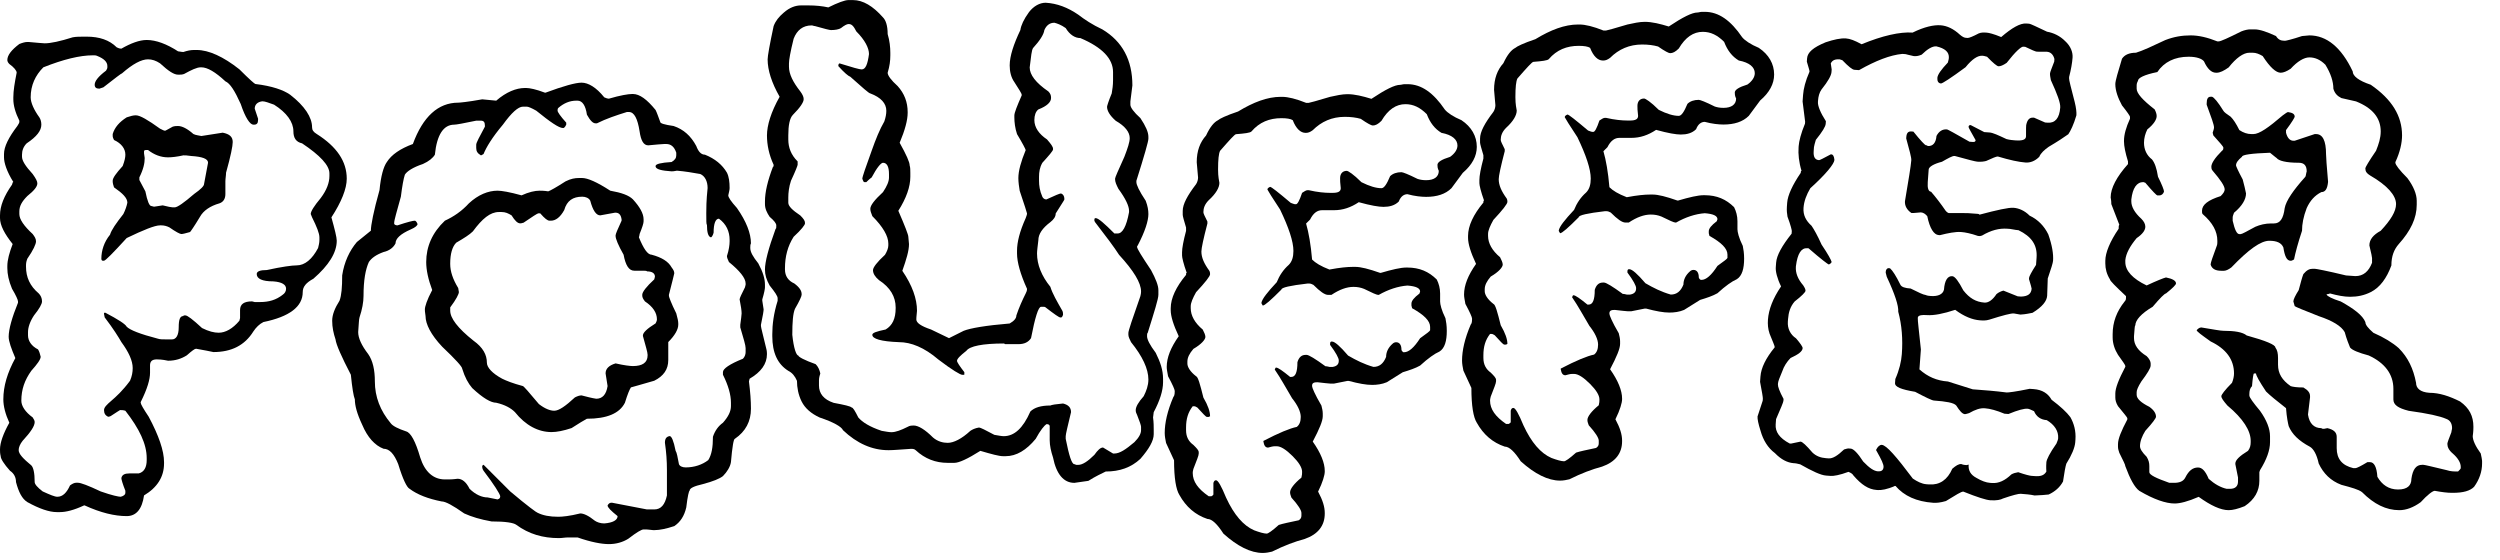 <?xml version="1.0" encoding="UTF-8" standalone="no"?>
<!DOCTYPE svg PUBLIC "-//W3C//DTD SVG 1.1//EN" "http://www.w3.org/Graphics/SVG/1.1/DTD/svg11.dtd">
<svg width="100%" height="100%" viewBox="0 0 134 30" version="1.1" xmlns="http://www.w3.org/2000/svg" xmlns:xlink="http://www.w3.org/1999/xlink" xml:space="preserve" xmlns:serif="http://www.serif.com/" style="fill-rule:evenodd;clip-rule:evenodd;stroke-linejoin:round;stroke-miterlimit:2;">
    <g transform="matrix(35.742,0,0,35.742,0,27.663)">
        <path d="M0.127,-0.719L0.13,-0.719C0.149,-0.719 0.164,-0.714 0.175,-0.703C0.179,-0.701 0.181,-0.701 0.182,-0.701C0.196,-0.709 0.209,-0.714 0.22,-0.714C0.234,-0.714 0.25,-0.708 0.267,-0.697C0.272,-0.696 0.275,-0.696 0.275,-0.696C0.281,-0.698 0.286,-0.699 0.291,-0.699L0.295,-0.699C0.313,-0.699 0.335,-0.689 0.359,-0.67C0.374,-0.655 0.382,-0.648 0.383,-0.648C0.408,-0.645 0.425,-0.639 0.435,-0.632C0.457,-0.615 0.468,-0.598 0.468,-0.583C0.468,-0.579 0.47,-0.576 0.475,-0.573C0.505,-0.554 0.52,-0.532 0.52,-0.506C0.52,-0.491 0.512,-0.471 0.497,-0.448C0.502,-0.43 0.505,-0.418 0.505,-0.413C0.505,-0.395 0.493,-0.376 0.47,-0.356C0.459,-0.35 0.454,-0.344 0.454,-0.336C0.454,-0.314 0.434,-0.299 0.395,-0.291C0.389,-0.288 0.384,-0.283 0.38,-0.277C0.367,-0.256 0.347,-0.246 0.32,-0.246C0.315,-0.247 0.306,-0.249 0.294,-0.251C0.292,-0.251 0.288,-0.248 0.28,-0.241C0.272,-0.236 0.263,-0.233 0.252,-0.233C0.243,-0.235 0.237,-0.235 0.235,-0.235C0.228,-0.235 0.225,-0.232 0.225,-0.226L0.225,-0.215C0.225,-0.205 0.221,-0.191 0.211,-0.171L0.211,-0.17C0.211,-0.168 0.215,-0.161 0.223,-0.149C0.238,-0.121 0.246,-0.098 0.246,-0.081L0.246,-0.079C0.246,-0.059 0.236,-0.043 0.216,-0.031C0.213,-0.01 0.204,-0 0.19,-0C0.172,-0 0.151,-0.005 0.127,-0.016L0.126,-0.016C0.111,-0.009 0.099,-0.006 0.09,-0.006L0.085,-0.006C0.074,-0.006 0.059,-0.011 0.041,-0.021C0.033,-0.026 0.028,-0.036 0.024,-0.051C0.024,-0.058 0.021,-0.064 0.015,-0.068C0.006,-0.078 0.001,-0.086 0.001,-0.09C0,-0.094 0,-0.097 0,-0.1C0,-0.11 0.005,-0.124 0.014,-0.14C0.008,-0.153 0.005,-0.165 0.005,-0.175C0.005,-0.195 0.011,-0.215 0.023,-0.237C0.017,-0.251 0.013,-0.262 0.013,-0.269C0.013,-0.28 0.018,-0.298 0.027,-0.32L0.027,-0.322C0.027,-0.324 0.024,-0.331 0.018,-0.341C0.013,-0.353 0.011,-0.363 0.011,-0.372L0.011,-0.375C0.011,-0.384 0.014,-0.395 0.019,-0.408C0.007,-0.423 0,-0.436 0,-0.447L0,-0.451C0,-0.465 0.006,-0.48 0.018,-0.497C0.019,-0.5 0.019,-0.501 0.02,-0.501C0.01,-0.517 0.006,-0.53 0.006,-0.538L0.006,-0.543C0.006,-0.554 0.013,-0.568 0.026,-0.585C0.028,-0.588 0.029,-0.59 0.029,-0.591L0.029,-0.593C0.023,-0.605 0.02,-0.616 0.02,-0.625L0.02,-0.628C0.02,-0.638 0.022,-0.65 0.025,-0.665C0.025,-0.668 0.021,-0.673 0.014,-0.678C0.012,-0.68 0.011,-0.682 0.011,-0.684L0.011,-0.684C0.011,-0.691 0.017,-0.699 0.029,-0.708C0.034,-0.71 0.038,-0.711 0.041,-0.711L0.043,-0.711C0.056,-0.71 0.063,-0.709 0.067,-0.709C0.076,-0.709 0.09,-0.712 0.109,-0.718C0.114,-0.719 0.12,-0.719 0.127,-0.719ZM0.046,-0.628C0.046,-0.62 0.051,-0.609 0.059,-0.598C0.061,-0.595 0.062,-0.591 0.062,-0.587C0.062,-0.578 0.055,-0.569 0.04,-0.559C0.035,-0.554 0.033,-0.548 0.033,-0.542L0.033,-0.539C0.033,-0.533 0.038,-0.525 0.049,-0.513C0.054,-0.506 0.056,-0.502 0.056,-0.499C0.056,-0.494 0.051,-0.488 0.041,-0.48C0.033,-0.472 0.029,-0.465 0.029,-0.457L0.029,-0.453C0.029,-0.445 0.036,-0.435 0.049,-0.423C0.052,-0.419 0.054,-0.416 0.054,-0.412C0.054,-0.408 0.05,-0.399 0.041,-0.386C0.039,-0.381 0.039,-0.378 0.039,-0.375L0.039,-0.374C0.039,-0.358 0.045,-0.345 0.058,-0.334C0.061,-0.331 0.063,-0.327 0.063,-0.322L0.063,-0.322C0.063,-0.318 0.059,-0.311 0.051,-0.301C0.045,-0.292 0.042,-0.283 0.042,-0.276L0.042,-0.271C0.042,-0.263 0.047,-0.255 0.057,-0.25C0.059,-0.247 0.06,-0.243 0.061,-0.239C0.061,-0.235 0.056,-0.228 0.047,-0.218C0.037,-0.204 0.032,-0.19 0.032,-0.173C0.032,-0.165 0.038,-0.156 0.049,-0.148C0.051,-0.145 0.052,-0.143 0.052,-0.141L0.052,-0.141C0.052,-0.135 0.046,-0.126 0.034,-0.113C0.03,-0.108 0.028,-0.103 0.028,-0.099C0.028,-0.093 0.035,-0.086 0.047,-0.076C0.05,-0.073 0.052,-0.065 0.052,-0.051C0.052,-0.048 0.056,-0.043 0.064,-0.037C0.075,-0.032 0.082,-0.029 0.086,-0.029C0.094,-0.029 0.1,-0.035 0.105,-0.046C0.109,-0.049 0.112,-0.05 0.114,-0.05L0.117,-0.05C0.121,-0.05 0.132,-0.046 0.151,-0.037C0.168,-0.031 0.178,-0.029 0.181,-0.029C0.185,-0.03 0.188,-0.032 0.188,-0.035L0.188,-0.038C0.184,-0.048 0.182,-0.055 0.182,-0.057C0.183,-0.062 0.187,-0.064 0.194,-0.064L0.208,-0.064C0.216,-0.066 0.22,-0.073 0.22,-0.084L0.22,-0.087C0.22,-0.108 0.209,-0.131 0.188,-0.158C0.185,-0.159 0.182,-0.159 0.18,-0.159C0.18,-0.159 0.175,-0.156 0.166,-0.15C0.164,-0.149 0.163,-0.149 0.162,-0.149C0.158,-0.151 0.156,-0.154 0.156,-0.159C0.156,-0.163 0.16,-0.167 0.167,-0.173C0.174,-0.179 0.184,-0.188 0.195,-0.203C0.198,-0.21 0.199,-0.216 0.199,-0.222C0.199,-0.233 0.193,-0.246 0.182,-0.261C0.178,-0.268 0.17,-0.281 0.157,-0.298L0.156,-0.303L0.156,-0.304C0.156,-0.305 0.156,-0.305 0.158,-0.305C0.177,-0.295 0.188,-0.288 0.19,-0.284C0.195,-0.279 0.21,-0.273 0.237,-0.266C0.24,-0.265 0.244,-0.265 0.249,-0.265L0.258,-0.265C0.264,-0.265 0.268,-0.271 0.268,-0.283C0.268,-0.295 0.27,-0.3 0.275,-0.3C0.275,-0.301 0.276,-0.301 0.277,-0.301L0.278,-0.301C0.281,-0.301 0.289,-0.295 0.303,-0.282C0.313,-0.277 0.321,-0.275 0.328,-0.275C0.338,-0.275 0.349,-0.281 0.359,-0.293L0.36,-0.297L0.36,-0.309C0.36,-0.318 0.366,-0.322 0.378,-0.322L0.382,-0.321L0.39,-0.321C0.403,-0.321 0.414,-0.324 0.424,-0.332C0.427,-0.334 0.429,-0.337 0.429,-0.341C0.429,-0.347 0.423,-0.351 0.41,-0.352C0.393,-0.352 0.385,-0.356 0.385,-0.363C0.385,-0.367 0.39,-0.369 0.4,-0.369C0.423,-0.374 0.438,-0.376 0.445,-0.376C0.457,-0.376 0.468,-0.385 0.477,-0.402C0.478,-0.406 0.479,-0.41 0.479,-0.414L0.479,-0.418C0.479,-0.424 0.475,-0.434 0.468,-0.448L0.466,-0.453C0.466,-0.457 0.471,-0.465 0.481,-0.477C0.49,-0.489 0.494,-0.5 0.494,-0.51L0.494,-0.514C0.494,-0.526 0.48,-0.541 0.453,-0.559C0.444,-0.561 0.44,-0.567 0.44,-0.577C0.44,-0.591 0.43,-0.605 0.411,-0.617C0.403,-0.62 0.397,-0.622 0.394,-0.622L0.393,-0.622C0.386,-0.621 0.382,-0.617 0.382,-0.611L0.387,-0.596L0.387,-0.594C0.387,-0.589 0.385,-0.587 0.381,-0.587L0.38,-0.587C0.375,-0.587 0.368,-0.597 0.361,-0.618C0.352,-0.638 0.345,-0.649 0.338,-0.652C0.323,-0.666 0.311,-0.673 0.302,-0.673L0.301,-0.673C0.295,-0.673 0.287,-0.669 0.276,-0.663C0.273,-0.662 0.271,-0.662 0.269,-0.662L0.267,-0.662C0.261,-0.662 0.253,-0.667 0.24,-0.679C0.234,-0.683 0.228,-0.685 0.222,-0.685C0.212,-0.685 0.199,-0.678 0.183,-0.664C0.182,-0.664 0.173,-0.657 0.155,-0.643L0.149,-0.641C0.144,-0.641 0.142,-0.643 0.142,-0.647C0.142,-0.652 0.147,-0.659 0.159,-0.668C0.16,-0.67 0.161,-0.671 0.161,-0.673L0.161,-0.675C0.161,-0.681 0.156,-0.686 0.146,-0.69C0.144,-0.691 0.142,-0.691 0.141,-0.691L0.139,-0.691C0.12,-0.691 0.095,-0.685 0.065,-0.673C0.053,-0.661 0.046,-0.646 0.046,-0.628ZM0.203,-0.601L0.204,-0.601C0.21,-0.601 0.222,-0.594 0.24,-0.581C0.244,-0.579 0.246,-0.578 0.247,-0.578L0.248,-0.578C0.248,-0.578 0.252,-0.58 0.259,-0.584C0.262,-0.585 0.265,-0.585 0.267,-0.585C0.273,-0.585 0.281,-0.581 0.29,-0.573C0.294,-0.571 0.298,-0.571 0.302,-0.57L0.334,-0.575C0.344,-0.573 0.349,-0.569 0.349,-0.561C0.349,-0.555 0.346,-0.54 0.339,-0.515C0.339,-0.511 0.338,-0.506 0.338,-0.502L0.338,-0.483C0.338,-0.476 0.335,-0.471 0.329,-0.469C0.315,-0.465 0.305,-0.458 0.3,-0.449C0.291,-0.434 0.286,-0.427 0.285,-0.426C0.278,-0.424 0.274,-0.423 0.272,-0.423C0.27,-0.423 0.264,-0.426 0.254,-0.433C0.25,-0.435 0.246,-0.436 0.242,-0.436L0.24,-0.436C0.232,-0.436 0.215,-0.429 0.19,-0.417C0.169,-0.394 0.158,-0.383 0.156,-0.383L0.154,-0.383C0.153,-0.383 0.152,-0.384 0.152,-0.386C0.152,-0.398 0.156,-0.411 0.165,-0.422C0.167,-0.429 0.174,-0.439 0.185,-0.453C0.188,-0.459 0.19,-0.465 0.191,-0.47C0.191,-0.477 0.184,-0.484 0.171,-0.493C0.17,-0.496 0.169,-0.499 0.169,-0.502L0.169,-0.503C0.169,-0.507 0.174,-0.514 0.184,-0.525C0.187,-0.533 0.188,-0.538 0.188,-0.542C0.188,-0.551 0.182,-0.559 0.171,-0.564C0.17,-0.566 0.169,-0.568 0.169,-0.57L0.169,-0.573C0.172,-0.583 0.179,-0.591 0.19,-0.598C0.196,-0.6 0.2,-0.601 0.203,-0.601ZM0.216,-0.547L0.216,-0.544C0.216,-0.542 0.217,-0.539 0.217,-0.537C0.217,-0.529 0.215,-0.52 0.209,-0.508L0.209,-0.504L0.218,-0.487C0.221,-0.472 0.224,-0.465 0.227,-0.465L0.231,-0.464C0.232,-0.464 0.237,-0.465 0.244,-0.466C0.252,-0.464 0.257,-0.463 0.259,-0.463L0.262,-0.463C0.266,-0.463 0.276,-0.47 0.291,-0.483C0.301,-0.49 0.306,-0.495 0.306,-0.498L0.312,-0.53C0.312,-0.536 0.303,-0.539 0.287,-0.54C0.281,-0.541 0.277,-0.541 0.275,-0.541C0.266,-0.539 0.258,-0.538 0.252,-0.538C0.241,-0.538 0.231,-0.542 0.222,-0.549L0.22,-0.549C0.218,-0.549 0.216,-0.549 0.216,-0.547Z" style="fill-rule:nonzero;"/>
    </g>
    <g transform="matrix(35.742,0,0,35.742,17.805,29.164)">
        <path d="M0.374,-0.692C0.384,-0.692 0.396,-0.685 0.408,-0.67C0.41,-0.669 0.413,-0.668 0.415,-0.668C0.432,-0.673 0.444,-0.675 0.45,-0.675L0.451,-0.675C0.461,-0.675 0.472,-0.667 0.485,-0.651C0.487,-0.647 0.489,-0.641 0.492,-0.633C0.492,-0.631 0.498,-0.629 0.512,-0.627C0.527,-0.622 0.538,-0.612 0.546,-0.597C0.549,-0.589 0.553,-0.584 0.559,-0.584C0.574,-0.578 0.585,-0.569 0.592,-0.557C0.595,-0.551 0.596,-0.543 0.596,-0.534C0.596,-0.531 0.595,-0.528 0.594,-0.523C0.594,-0.52 0.598,-0.514 0.607,-0.504C0.621,-0.484 0.628,-0.466 0.628,-0.451C0.627,-0.449 0.627,-0.447 0.627,-0.445L0.627,-0.444C0.627,-0.438 0.631,-0.431 0.639,-0.421C0.646,-0.408 0.649,-0.398 0.649,-0.389L0.649,-0.385C0.649,-0.383 0.648,-0.377 0.645,-0.367L0.645,-0.365L0.647,-0.352C0.647,-0.35 0.646,-0.343 0.643,-0.329L0.643,-0.327C0.643,-0.325 0.646,-0.314 0.651,-0.293C0.651,-0.293 0.652,-0.29 0.652,-0.285C0.652,-0.27 0.643,-0.258 0.626,-0.248L0.625,-0.244C0.627,-0.228 0.628,-0.215 0.628,-0.203C0.628,-0.184 0.62,-0.169 0.604,-0.158C0.602,-0.158 0.6,-0.146 0.598,-0.123C0.597,-0.116 0.592,-0.108 0.586,-0.102C0.581,-0.098 0.571,-0.094 0.556,-0.09C0.543,-0.087 0.536,-0.084 0.536,-0.08C0.535,-0.08 0.533,-0.072 0.531,-0.055C0.528,-0.042 0.522,-0.033 0.513,-0.027C0.501,-0.023 0.491,-0.021 0.484,-0.021L0.481,-0.021C0.474,-0.022 0.47,-0.022 0.469,-0.022L0.467,-0.022C0.464,-0.022 0.457,-0.018 0.444,-0.008C0.436,-0.003 0.426,-0 0.415,-0C0.404,-0 0.388,-0.003 0.368,-0.01L0.354,-0.01C0.349,-0.01 0.345,-0.009 0.34,-0.009C0.316,-0.009 0.295,-0.015 0.276,-0.029C0.272,-0.032 0.26,-0.034 0.239,-0.034C0.222,-0.037 0.209,-0.041 0.198,-0.046C0.181,-0.058 0.17,-0.064 0.164,-0.064C0.144,-0.068 0.128,-0.074 0.116,-0.083C0.112,-0.085 0.106,-0.097 0.099,-0.12C0.093,-0.135 0.086,-0.143 0.077,-0.143C0.064,-0.148 0.053,-0.16 0.045,-0.179C0.037,-0.196 0.034,-0.208 0.034,-0.217C0.032,-0.222 0.03,-0.234 0.028,-0.254C0.014,-0.281 0.006,-0.299 0.005,-0.307C0.002,-0.316 0,-0.325 0,-0.335C0,-0.344 0.004,-0.354 0.011,-0.365C0.014,-0.373 0.015,-0.385 0.015,-0.403C0.018,-0.423 0.026,-0.44 0.037,-0.453L0.058,-0.47C0.058,-0.478 0.062,-0.499 0.071,-0.531C0.073,-0.552 0.077,-0.566 0.082,-0.573C0.089,-0.584 0.102,-0.593 0.121,-0.6C0.136,-0.641 0.159,-0.662 0.189,-0.662C0.191,-0.662 0.203,-0.663 0.225,-0.667L0.246,-0.665C0.261,-0.678 0.276,-0.684 0.289,-0.684L0.291,-0.684C0.296,-0.684 0.306,-0.682 0.319,-0.677L0.32,-0.677C0.347,-0.687 0.365,-0.692 0.374,-0.692ZM0.338,-0.65C0.338,-0.648 0.342,-0.642 0.351,-0.632C0.351,-0.631 0.351,-0.63 0.351,-0.629C0.35,-0.627 0.349,-0.625 0.347,-0.624L0.346,-0.624C0.34,-0.624 0.327,-0.633 0.306,-0.65C0.299,-0.654 0.294,-0.656 0.292,-0.656L0.286,-0.656C0.279,-0.656 0.269,-0.647 0.256,-0.629C0.24,-0.61 0.231,-0.595 0.227,-0.585C0.225,-0.584 0.224,-0.583 0.223,-0.583C0.218,-0.586 0.216,-0.589 0.216,-0.594L0.216,-0.599C0.216,-0.602 0.221,-0.611 0.229,-0.626C0.229,-0.627 0.229,-0.628 0.229,-0.628C0.229,-0.633 0.227,-0.635 0.223,-0.635L0.216,-0.635C0.197,-0.631 0.186,-0.629 0.183,-0.629C0.167,-0.629 0.157,-0.614 0.154,-0.584C0.151,-0.579 0.145,-0.574 0.136,-0.57C0.121,-0.565 0.112,-0.559 0.109,-0.554C0.107,-0.548 0.105,-0.537 0.103,-0.521C0.097,-0.499 0.093,-0.486 0.093,-0.482L0.093,-0.48C0.094,-0.479 0.095,-0.478 0.098,-0.478L0.098,-0.478C0.113,-0.483 0.121,-0.485 0.124,-0.485C0.125,-0.485 0.127,-0.483 0.128,-0.48C0.128,-0.478 0.125,-0.475 0.118,-0.472C0.102,-0.465 0.095,-0.458 0.095,-0.451C0.092,-0.445 0.086,-0.44 0.077,-0.438C0.066,-0.434 0.059,-0.429 0.055,-0.423C0.05,-0.412 0.047,-0.396 0.047,-0.372C0.047,-0.363 0.045,-0.352 0.041,-0.34C0.04,-0.337 0.04,-0.33 0.039,-0.318C0.039,-0.309 0.044,-0.298 0.054,-0.285C0.061,-0.275 0.064,-0.261 0.064,-0.244C0.064,-0.221 0.072,-0.2 0.088,-0.181C0.091,-0.177 0.099,-0.173 0.111,-0.169C0.118,-0.167 0.125,-0.154 0.132,-0.13C0.139,-0.108 0.152,-0.097 0.169,-0.097L0.174,-0.097C0.176,-0.097 0.181,-0.097 0.188,-0.098C0.195,-0.098 0.201,-0.093 0.206,-0.083C0.215,-0.074 0.225,-0.07 0.233,-0.07C0.233,-0.07 0.238,-0.069 0.248,-0.067C0.251,-0.068 0.252,-0.069 0.252,-0.072C0.251,-0.076 0.243,-0.089 0.227,-0.11C0.225,-0.113 0.225,-0.115 0.225,-0.117C0.225,-0.117 0.225,-0.118 0.227,-0.119L0.227,-0.119C0.232,-0.114 0.245,-0.101 0.267,-0.079C0.293,-0.057 0.307,-0.047 0.308,-0.047C0.316,-0.043 0.326,-0.041 0.339,-0.041C0.345,-0.041 0.356,-0.042 0.372,-0.046C0.377,-0.046 0.384,-0.043 0.394,-0.035C0.397,-0.033 0.402,-0.031 0.408,-0.031C0.421,-0.032 0.428,-0.036 0.428,-0.042L0.428,-0.042C0.418,-0.05 0.413,-0.055 0.413,-0.058C0.414,-0.06 0.416,-0.062 0.418,-0.062L0.42,-0.062L0.472,-0.052L0.483,-0.052C0.493,-0.052 0.499,-0.059 0.502,-0.073C0.502,-0.076 0.502,-0.089 0.502,-0.111C0.502,-0.125 0.501,-0.138 0.499,-0.152C0.499,-0.158 0.501,-0.161 0.506,-0.162C0.509,-0.162 0.512,-0.155 0.515,-0.14C0.517,-0.137 0.518,-0.13 0.52,-0.12C0.521,-0.117 0.525,-0.115 0.53,-0.115C0.543,-0.115 0.555,-0.119 0.564,-0.126C0.569,-0.134 0.571,-0.145 0.571,-0.161C0.574,-0.17 0.579,-0.177 0.586,-0.182C0.594,-0.191 0.598,-0.199 0.598,-0.207L0.598,-0.212C0.598,-0.224 0.594,-0.238 0.586,-0.254L0.586,-0.258C0.586,-0.263 0.596,-0.27 0.616,-0.278C0.619,-0.281 0.62,-0.285 0.62,-0.288L0.62,-0.294C0.62,-0.298 0.617,-0.308 0.612,-0.325L0.612,-0.329C0.613,-0.337 0.614,-0.343 0.614,-0.346C0.614,-0.35 0.613,-0.357 0.611,-0.367C0.611,-0.369 0.614,-0.375 0.619,-0.385L0.62,-0.389L0.62,-0.391C0.62,-0.399 0.611,-0.41 0.595,-0.423C0.593,-0.427 0.592,-0.43 0.592,-0.432C0.595,-0.441 0.596,-0.449 0.596,-0.454L0.596,-0.456C0.596,-0.469 0.591,-0.48 0.58,-0.488C0.575,-0.488 0.572,-0.481 0.572,-0.467C0.571,-0.463 0.569,-0.46 0.568,-0.46C0.564,-0.461 0.562,-0.467 0.562,-0.479C0.561,-0.479 0.561,-0.485 0.561,-0.496C0.561,-0.503 0.561,-0.515 0.563,-0.534C0.563,-0.544 0.559,-0.552 0.552,-0.555C0.541,-0.557 0.529,-0.559 0.517,-0.56C0.516,-0.56 0.513,-0.559 0.509,-0.559C0.494,-0.56 0.486,-0.562 0.485,-0.566L0.485,-0.567C0.485,-0.57 0.493,-0.572 0.509,-0.573C0.514,-0.576 0.516,-0.579 0.516,-0.583L0.516,-0.587C0.513,-0.596 0.508,-0.6 0.501,-0.6L0.498,-0.6C0.494,-0.6 0.486,-0.599 0.474,-0.598C0.467,-0.598 0.463,-0.605 0.461,-0.619C0.458,-0.638 0.453,-0.648 0.445,-0.648L0.442,-0.648C0.426,-0.643 0.411,-0.638 0.397,-0.631L0.395,-0.631C0.391,-0.631 0.387,-0.635 0.382,-0.644C0.38,-0.658 0.375,-0.665 0.368,-0.665L0.366,-0.665C0.356,-0.665 0.347,-0.661 0.339,-0.654C0.338,-0.653 0.338,-0.651 0.338,-0.65ZM0.37,-0.549L0.375,-0.549C0.383,-0.549 0.397,-0.543 0.417,-0.53C0.434,-0.527 0.445,-0.523 0.451,-0.517C0.461,-0.506 0.467,-0.496 0.467,-0.487L0.467,-0.484C0.467,-0.481 0.465,-0.475 0.461,-0.465C0.461,-0.463 0.46,-0.461 0.46,-0.46C0.467,-0.443 0.473,-0.434 0.479,-0.434C0.494,-0.43 0.504,-0.424 0.509,-0.415C0.512,-0.411 0.513,-0.409 0.513,-0.406C0.513,-0.405 0.51,-0.394 0.505,-0.374L0.505,-0.372C0.505,-0.371 0.508,-0.362 0.516,-0.346C0.518,-0.339 0.519,-0.334 0.519,-0.331L0.519,-0.329C0.519,-0.322 0.514,-0.313 0.504,-0.303C0.504,-0.292 0.504,-0.282 0.504,-0.276C0.504,-0.262 0.497,-0.252 0.483,-0.245C0.463,-0.239 0.451,-0.236 0.448,-0.235C0.446,-0.232 0.443,-0.225 0.439,-0.212C0.431,-0.196 0.412,-0.188 0.382,-0.188C0.378,-0.186 0.37,-0.181 0.359,-0.174C0.347,-0.17 0.337,-0.168 0.329,-0.168C0.309,-0.168 0.29,-0.178 0.274,-0.198C0.268,-0.204 0.259,-0.209 0.246,-0.212C0.238,-0.212 0.226,-0.219 0.21,-0.234C0.204,-0.241 0.199,-0.25 0.195,-0.263C0.195,-0.266 0.185,-0.277 0.165,-0.296C0.148,-0.314 0.14,-0.33 0.14,-0.342C0.139,-0.348 0.139,-0.351 0.139,-0.352C0.139,-0.356 0.142,-0.366 0.15,-0.381C0.144,-0.397 0.141,-0.411 0.141,-0.423C0.141,-0.446 0.15,-0.467 0.169,-0.485C0.182,-0.491 0.194,-0.499 0.205,-0.511C0.219,-0.524 0.234,-0.53 0.248,-0.53C0.254,-0.53 0.266,-0.528 0.284,-0.523C0.295,-0.528 0.304,-0.53 0.311,-0.53C0.313,-0.53 0.318,-0.53 0.324,-0.529C0.327,-0.53 0.336,-0.535 0.35,-0.544C0.358,-0.548 0.364,-0.549 0.37,-0.549ZM0.328,-0.485L0.326,-0.485C0.323,-0.485 0.319,-0.488 0.312,-0.496L0.309,-0.496C0.308,-0.496 0.3,-0.491 0.287,-0.482L0.283,-0.481L0.282,-0.481C0.278,-0.481 0.274,-0.485 0.269,-0.493C0.264,-0.496 0.26,-0.498 0.254,-0.498L0.25,-0.498C0.237,-0.498 0.225,-0.488 0.211,-0.469C0.206,-0.464 0.198,-0.459 0.186,-0.452C0.18,-0.446 0.177,-0.435 0.177,-0.421L0.177,-0.42C0.177,-0.409 0.181,-0.397 0.189,-0.384L0.19,-0.378C0.19,-0.375 0.186,-0.367 0.177,-0.355L0.177,-0.352L0.177,-0.35C0.177,-0.339 0.188,-0.324 0.212,-0.305C0.226,-0.295 0.232,-0.284 0.232,-0.272C0.232,-0.265 0.24,-0.256 0.255,-0.248C0.261,-0.245 0.271,-0.241 0.286,-0.237C0.287,-0.237 0.295,-0.228 0.31,-0.21C0.319,-0.203 0.327,-0.2 0.333,-0.2C0.34,-0.2 0.35,-0.207 0.364,-0.22C0.368,-0.222 0.371,-0.223 0.374,-0.223C0.382,-0.221 0.389,-0.219 0.396,-0.218C0.405,-0.218 0.411,-0.224 0.413,-0.237L0.41,-0.256C0.41,-0.263 0.415,-0.268 0.425,-0.271C0.438,-0.268 0.447,-0.267 0.451,-0.267C0.465,-0.267 0.473,-0.272 0.473,-0.283L0.473,-0.284C0.473,-0.288 0.47,-0.297 0.466,-0.312L0.466,-0.313C0.466,-0.317 0.472,-0.323 0.485,-0.331C0.486,-0.333 0.487,-0.335 0.487,-0.337L0.487,-0.337C0.487,-0.347 0.481,-0.356 0.469,-0.364C0.466,-0.368 0.465,-0.37 0.465,-0.373L0.465,-0.374C0.465,-0.378 0.471,-0.386 0.483,-0.397L0.484,-0.401C0.484,-0.406 0.48,-0.409 0.472,-0.409C0.472,-0.41 0.469,-0.41 0.464,-0.41L0.453,-0.41C0.445,-0.41 0.44,-0.418 0.437,-0.434C0.429,-0.448 0.425,-0.458 0.425,-0.462L0.425,-0.463C0.425,-0.465 0.428,-0.472 0.434,-0.485L0.434,-0.487C0.433,-0.494 0.43,-0.497 0.425,-0.497L0.424,-0.497L0.402,-0.493L0.402,-0.493C0.396,-0.493 0.391,-0.5 0.387,-0.515C0.385,-0.519 0.38,-0.521 0.375,-0.521C0.361,-0.521 0.352,-0.515 0.348,-0.501C0.342,-0.49 0.335,-0.485 0.328,-0.485Z" style="fill-rule:nonzero;"/>
    </g>
    <g transform="matrix(35.742,0,0,35.742,41.002,25.881)">
        <path d="M0.125,-0.724L0.132,-0.724C0.147,-0.724 0.162,-0.715 0.177,-0.698C0.181,-0.694 0.184,-0.686 0.184,-0.673C0.187,-0.663 0.188,-0.653 0.188,-0.645L0.188,-0.641C0.188,-0.633 0.187,-0.625 0.184,-0.615C0.184,-0.611 0.189,-0.604 0.199,-0.595C0.209,-0.584 0.214,-0.571 0.214,-0.556L0.214,-0.555C0.214,-0.544 0.21,-0.529 0.202,-0.51C0.212,-0.492 0.217,-0.481 0.217,-0.476C0.218,-0.473 0.218,-0.469 0.218,-0.465L0.218,-0.459C0.218,-0.444 0.212,-0.427 0.2,-0.408C0.21,-0.385 0.215,-0.372 0.215,-0.369L0.216,-0.358C0.216,-0.348 0.212,-0.335 0.206,-0.318C0.221,-0.296 0.228,-0.276 0.228,-0.258C0.227,-0.25 0.227,-0.245 0.227,-0.245C0.227,-0.24 0.234,-0.235 0.249,-0.23L0.276,-0.217L0.298,-0.228C0.308,-0.232 0.331,-0.236 0.367,-0.239C0.374,-0.243 0.377,-0.247 0.377,-0.251C0.381,-0.263 0.386,-0.274 0.391,-0.284C0.392,-0.286 0.393,-0.288 0.393,-0.291C0.383,-0.313 0.378,-0.331 0.378,-0.344L0.378,-0.348C0.378,-0.361 0.382,-0.377 0.391,-0.397C0.392,-0.4 0.393,-0.402 0.393,-0.404C0.393,-0.405 0.389,-0.417 0.382,-0.438C0.381,-0.444 0.38,-0.451 0.38,-0.457C0.38,-0.468 0.384,-0.482 0.391,-0.499C0.391,-0.5 0.387,-0.508 0.378,-0.523C0.375,-0.532 0.374,-0.541 0.374,-0.548L0.374,-0.551C0.374,-0.555 0.378,-0.565 0.385,-0.581L0.385,-0.582C0.385,-0.584 0.381,-0.59 0.374,-0.601C0.369,-0.608 0.367,-0.617 0.367,-0.626C0.367,-0.64 0.373,-0.658 0.383,-0.679C0.384,-0.686 0.388,-0.695 0.396,-0.706C0.403,-0.715 0.412,-0.72 0.421,-0.72C0.438,-0.719 0.454,-0.713 0.47,-0.702C0.479,-0.695 0.491,-0.687 0.506,-0.68C0.536,-0.662 0.551,-0.634 0.551,-0.596L0.548,-0.572L0.548,-0.567C0.548,-0.563 0.553,-0.556 0.563,-0.547C0.571,-0.535 0.575,-0.526 0.575,-0.519L0.575,-0.516C0.575,-0.512 0.569,-0.491 0.557,-0.453L0.557,-0.451C0.557,-0.447 0.561,-0.438 0.571,-0.423C0.574,-0.415 0.575,-0.409 0.575,-0.403C0.575,-0.393 0.57,-0.377 0.559,-0.356C0.559,-0.356 0.558,-0.355 0.558,-0.354C0.558,-0.351 0.565,-0.34 0.579,-0.319C0.586,-0.306 0.59,-0.296 0.59,-0.289L0.59,-0.282C0.59,-0.276 0.584,-0.257 0.574,-0.225C0.573,-0.224 0.573,-0.223 0.573,-0.22C0.573,-0.215 0.577,-0.207 0.586,-0.195C0.593,-0.181 0.597,-0.169 0.597,-0.156L0.597,-0.151C0.597,-0.138 0.592,-0.123 0.583,-0.106L0.582,-0.098C0.583,-0.091 0.583,-0.084 0.583,-0.079L0.583,-0.073C0.583,-0.063 0.576,-0.051 0.563,-0.036C0.549,-0.023 0.532,-0.017 0.511,-0.017C0.505,-0.014 0.496,-0.01 0.485,-0.003C0.479,-0.002 0.472,-0.001 0.464,-0C0.448,-0 0.437,-0.013 0.432,-0.038C0.429,-0.047 0.427,-0.056 0.427,-0.064C0.427,-0.069 0.427,-0.073 0.427,-0.077L0.427,-0.085C0.427,-0.087 0.425,-0.088 0.423,-0.088L0.422,-0.088C0.419,-0.086 0.413,-0.079 0.406,-0.066C0.392,-0.049 0.377,-0.04 0.361,-0.04L0.357,-0.04C0.351,-0.04 0.34,-0.043 0.323,-0.048C0.304,-0.036 0.291,-0.03 0.284,-0.03L0.274,-0.03C0.256,-0.03 0.24,-0.036 0.226,-0.049C0.224,-0.051 0.221,-0.051 0.219,-0.051C0.203,-0.05 0.193,-0.049 0.186,-0.049L0.185,-0.049C0.161,-0.049 0.138,-0.059 0.117,-0.079C0.115,-0.084 0.103,-0.091 0.082,-0.098C0.069,-0.104 0.06,-0.112 0.055,-0.122C0.05,-0.132 0.048,-0.143 0.048,-0.153C0.045,-0.16 0.041,-0.165 0.035,-0.168C0.019,-0.178 0.011,-0.195 0.011,-0.22L0.011,-0.223C0.011,-0.237 0.013,-0.254 0.019,-0.273L0.019,-0.277C0.019,-0.28 0.015,-0.286 0.007,-0.296C0.002,-0.305 0,-0.312 0,-0.32C0,-0.331 0.005,-0.351 0.016,-0.381C0.017,-0.381 0.017,-0.383 0.017,-0.386L0.017,-0.386C0.017,-0.389 0.014,-0.393 0.007,-0.399C0.003,-0.405 0,-0.411 0,-0.418L0,-0.422C0,-0.436 0.004,-0.453 0.012,-0.474C0.013,-0.474 0.013,-0.475 0.013,-0.477C0.006,-0.492 0.003,-0.507 0.003,-0.521C0.003,-0.536 0.009,-0.556 0.022,-0.579C0.01,-0.6 0.004,-0.619 0.004,-0.635C0.004,-0.64 0.007,-0.657 0.013,-0.685C0.016,-0.693 0.021,-0.699 0.028,-0.705C0.037,-0.713 0.046,-0.716 0.054,-0.716L0.065,-0.716C0.076,-0.716 0.086,-0.715 0.095,-0.713C0.109,-0.72 0.12,-0.724 0.125,-0.724ZM0.397,-0.623C0.397,-0.612 0.406,-0.6 0.425,-0.587C0.428,-0.584 0.429,-0.581 0.429,-0.578L0.429,-0.577C0.429,-0.571 0.423,-0.565 0.41,-0.56C0.406,-0.557 0.404,-0.551 0.404,-0.544C0.404,-0.533 0.411,-0.523 0.423,-0.515C0.429,-0.508 0.432,-0.504 0.432,-0.501L0.432,-0.5C0.432,-0.498 0.426,-0.491 0.416,-0.48C0.412,-0.473 0.411,-0.466 0.411,-0.459L0.411,-0.453C0.411,-0.446 0.412,-0.438 0.416,-0.429C0.417,-0.427 0.419,-0.425 0.422,-0.425C0.435,-0.431 0.442,-0.434 0.444,-0.434C0.447,-0.433 0.449,-0.43 0.449,-0.426L0.449,-0.425C0.449,-0.424 0.444,-0.417 0.436,-0.404C0.436,-0.399 0.433,-0.395 0.428,-0.391C0.416,-0.382 0.41,-0.373 0.41,-0.364C0.409,-0.355 0.408,-0.348 0.408,-0.344C0.408,-0.327 0.415,-0.31 0.428,-0.294C0.431,-0.284 0.438,-0.272 0.446,-0.258C0.447,-0.256 0.447,-0.254 0.447,-0.252C0.446,-0.249 0.445,-0.248 0.444,-0.248L0.443,-0.248C0.441,-0.248 0.434,-0.253 0.421,-0.263C0.42,-0.264 0.419,-0.264 0.418,-0.264L0.414,-0.264C0.41,-0.264 0.405,-0.248 0.399,-0.217C0.395,-0.211 0.389,-0.208 0.38,-0.208L0.361,-0.208C0.36,-0.208 0.359,-0.208 0.359,-0.209C0.326,-0.209 0.307,-0.205 0.302,-0.198C0.293,-0.191 0.288,-0.186 0.288,-0.183L0.288,-0.183C0.288,-0.181 0.292,-0.175 0.299,-0.166L0.299,-0.163C0.299,-0.162 0.299,-0.162 0.298,-0.162L0.296,-0.162C0.293,-0.162 0.281,-0.169 0.26,-0.185C0.239,-0.203 0.219,-0.211 0.201,-0.211C0.174,-0.212 0.161,-0.216 0.161,-0.222C0.161,-0.225 0.167,-0.227 0.181,-0.23C0.191,-0.236 0.196,-0.246 0.196,-0.262L0.196,-0.263C0.196,-0.279 0.188,-0.293 0.171,-0.304C0.165,-0.309 0.162,-0.314 0.162,-0.319C0.162,-0.323 0.168,-0.331 0.18,-0.342C0.183,-0.347 0.185,-0.352 0.185,-0.356L0.185,-0.359C0.185,-0.37 0.177,-0.384 0.161,-0.4C0.159,-0.405 0.158,-0.408 0.158,-0.411C0.158,-0.416 0.164,-0.424 0.177,-0.436C0.183,-0.445 0.186,-0.452 0.186,-0.458L0.186,-0.463C0.186,-0.474 0.183,-0.48 0.177,-0.48C0.174,-0.48 0.168,-0.473 0.16,-0.458C0.16,-0.458 0.157,-0.456 0.152,-0.451L0.149,-0.451C0.148,-0.451 0.147,-0.453 0.146,-0.456C0.146,-0.459 0.151,-0.473 0.16,-0.498C0.166,-0.515 0.172,-0.53 0.179,-0.542C0.181,-0.548 0.182,-0.553 0.182,-0.558C0.182,-0.569 0.174,-0.578 0.158,-0.584C0.156,-0.584 0.146,-0.593 0.128,-0.609C0.125,-0.61 0.119,-0.615 0.11,-0.625L0.11,-0.625C0.11,-0.628 0.111,-0.629 0.112,-0.629C0.131,-0.623 0.142,-0.62 0.145,-0.62C0.151,-0.62 0.154,-0.628 0.156,-0.643L0.156,-0.643C0.156,-0.652 0.15,-0.664 0.137,-0.677C0.133,-0.685 0.13,-0.688 0.126,-0.688L0.125,-0.688C0.123,-0.688 0.119,-0.686 0.114,-0.682C0.111,-0.68 0.105,-0.679 0.099,-0.679C0.097,-0.679 0.089,-0.681 0.075,-0.685C0.073,-0.685 0.072,-0.686 0.07,-0.686C0.057,-0.686 0.048,-0.679 0.043,-0.666C0.038,-0.646 0.036,-0.634 0.036,-0.629L0.036,-0.624C0.036,-0.613 0.042,-0.601 0.053,-0.587C0.056,-0.583 0.058,-0.579 0.058,-0.576L0.058,-0.575C0.058,-0.571 0.053,-0.563 0.042,-0.552C0.037,-0.547 0.035,-0.536 0.035,-0.521L0.035,-0.515C0.035,-0.503 0.039,-0.492 0.049,-0.482L0.049,-0.478L0.049,-0.477C0.049,-0.476 0.046,-0.468 0.039,-0.453C0.036,-0.444 0.035,-0.435 0.035,-0.428L0.035,-0.42C0.035,-0.415 0.041,-0.409 0.053,-0.401C0.058,-0.396 0.06,-0.393 0.06,-0.39L0.06,-0.389C0.06,-0.387 0.055,-0.38 0.043,-0.369C0.034,-0.355 0.03,-0.339 0.03,-0.322L0.03,-0.32C0.03,-0.31 0.035,-0.303 0.044,-0.299C0.052,-0.293 0.055,-0.288 0.055,-0.283L0.055,-0.282C0.055,-0.28 0.052,-0.273 0.045,-0.261C0.042,-0.254 0.041,-0.241 0.041,-0.222C0.043,-0.202 0.047,-0.191 0.05,-0.191C0.05,-0.189 0.059,-0.184 0.076,-0.178C0.08,-0.174 0.082,-0.169 0.083,-0.164C0.081,-0.158 0.081,-0.155 0.081,-0.154L0.081,-0.146C0.081,-0.134 0.088,-0.125 0.103,-0.12C0.119,-0.117 0.128,-0.115 0.13,-0.113C0.132,-0.113 0.135,-0.108 0.14,-0.098C0.146,-0.091 0.157,-0.084 0.175,-0.078C0.181,-0.077 0.186,-0.076 0.189,-0.076L0.19,-0.076C0.196,-0.076 0.204,-0.079 0.214,-0.084C0.217,-0.086 0.221,-0.086 0.223,-0.086C0.23,-0.086 0.24,-0.08 0.252,-0.068C0.259,-0.062 0.267,-0.06 0.274,-0.06C0.283,-0.06 0.295,-0.066 0.308,-0.078C0.311,-0.08 0.315,-0.082 0.321,-0.083C0.323,-0.083 0.331,-0.079 0.344,-0.072C0.35,-0.071 0.355,-0.07 0.358,-0.07C0.374,-0.07 0.387,-0.082 0.398,-0.107C0.404,-0.113 0.414,-0.116 0.428,-0.116C0.43,-0.117 0.436,-0.118 0.447,-0.119C0.455,-0.117 0.459,-0.113 0.459,-0.106C0.454,-0.085 0.451,-0.073 0.451,-0.07L0.451,-0.066C0.456,-0.041 0.46,-0.028 0.464,-0.028C0.465,-0.028 0.466,-0.027 0.467,-0.027L0.47,-0.027C0.476,-0.027 0.484,-0.032 0.494,-0.042C0.499,-0.049 0.503,-0.053 0.507,-0.053L0.522,-0.044C0.523,-0.044 0.524,-0.044 0.524,-0.044C0.532,-0.044 0.541,-0.05 0.554,-0.061C0.561,-0.068 0.564,-0.074 0.564,-0.079L0.564,-0.084C0.564,-0.086 0.562,-0.092 0.558,-0.102C0.557,-0.104 0.556,-0.106 0.556,-0.109C0.556,-0.114 0.56,-0.121 0.568,-0.13C0.572,-0.138 0.575,-0.146 0.575,-0.155C0.575,-0.171 0.566,-0.19 0.549,-0.211C0.547,-0.215 0.545,-0.219 0.545,-0.222L0.545,-0.225C0.545,-0.228 0.551,-0.246 0.563,-0.28C0.563,-0.281 0.564,-0.283 0.564,-0.287C0.564,-0.3 0.553,-0.318 0.531,-0.342C0.524,-0.353 0.512,-0.369 0.495,-0.391L0.494,-0.393L0.494,-0.393C0.494,-0.396 0.494,-0.397 0.496,-0.397C0.5,-0.397 0.509,-0.389 0.524,-0.374L0.529,-0.374C0.536,-0.374 0.542,-0.384 0.546,-0.406L0.546,-0.408C0.546,-0.415 0.541,-0.426 0.53,-0.441C0.527,-0.447 0.525,-0.451 0.525,-0.456C0.525,-0.458 0.53,-0.469 0.539,-0.489C0.544,-0.502 0.547,-0.511 0.547,-0.517C0.547,-0.526 0.54,-0.535 0.526,-0.543C0.517,-0.551 0.513,-0.558 0.513,-0.564C0.513,-0.565 0.515,-0.572 0.52,-0.584C0.521,-0.59 0.522,-0.596 0.522,-0.604L0.522,-0.616C0.522,-0.636 0.506,-0.653 0.473,-0.667C0.465,-0.667 0.457,-0.672 0.451,-0.682C0.444,-0.687 0.438,-0.689 0.434,-0.69C0.427,-0.69 0.422,-0.686 0.419,-0.679C0.418,-0.672 0.412,-0.663 0.402,-0.652C0.4,-0.649 0.399,-0.64 0.397,-0.623Z" style="fill-rule:nonzero;"/>
    </g>
    <g transform="matrix(35.742,0,0,35.742,62.429,29.638)">
        <path d="M0.36,-0.703L0.364,-0.703C0.385,-0.703 0.403,-0.69 0.42,-0.665C0.424,-0.66 0.433,-0.654 0.445,-0.649C0.46,-0.639 0.468,-0.625 0.468,-0.609C0.468,-0.595 0.461,-0.582 0.447,-0.57L0.43,-0.547C0.421,-0.538 0.408,-0.534 0.392,-0.534C0.385,-0.534 0.375,-0.535 0.364,-0.538C0.359,-0.538 0.354,-0.535 0.351,-0.527C0.345,-0.521 0.337,-0.519 0.328,-0.519C0.321,-0.519 0.309,-0.521 0.291,-0.526C0.279,-0.518 0.267,-0.514 0.254,-0.514L0.236,-0.514C0.229,-0.514 0.223,-0.51 0.218,-0.5C0.218,-0.5 0.216,-0.498 0.212,-0.494C0.216,-0.48 0.219,-0.463 0.221,-0.44C0.226,-0.435 0.234,-0.43 0.247,-0.425C0.263,-0.428 0.274,-0.429 0.282,-0.429L0.286,-0.429C0.294,-0.429 0.306,-0.426 0.323,-0.42L0.324,-0.42C0.341,-0.425 0.354,-0.428 0.362,-0.428L0.364,-0.428C0.382,-0.428 0.396,-0.422 0.408,-0.41C0.411,-0.404 0.413,-0.397 0.413,-0.389L0.413,-0.377C0.413,-0.373 0.415,-0.364 0.421,-0.352C0.422,-0.347 0.423,-0.341 0.423,-0.333C0.423,-0.318 0.42,-0.307 0.412,-0.302C0.405,-0.299 0.395,-0.292 0.383,-0.281C0.376,-0.277 0.367,-0.274 0.357,-0.271L0.333,-0.256C0.326,-0.253 0.318,-0.252 0.311,-0.252C0.302,-0.252 0.291,-0.254 0.276,-0.258L0.274,-0.258L0.254,-0.254L0.248,-0.254C0.245,-0.254 0.239,-0.255 0.229,-0.256C0.224,-0.256 0.221,-0.255 0.221,-0.251L0.221,-0.25C0.221,-0.248 0.225,-0.238 0.235,-0.221C0.236,-0.217 0.237,-0.213 0.237,-0.209L0.237,-0.205C0.237,-0.198 0.232,-0.186 0.222,-0.167C0.234,-0.15 0.24,-0.135 0.24,-0.123L0.24,-0.122C0.24,-0.117 0.237,-0.106 0.23,-0.092C0.237,-0.079 0.24,-0.069 0.24,-0.06L0.24,-0.059C0.24,-0.041 0.23,-0.028 0.21,-0.021C0.195,-0.017 0.179,-0.011 0.161,-0.002C0.157,-0.001 0.152,-0 0.147,-0C0.129,-0 0.109,-0.01 0.088,-0.029C0.079,-0.043 0.071,-0.051 0.064,-0.051C0.046,-0.057 0.032,-0.069 0.022,-0.087C0.017,-0.095 0.014,-0.112 0.014,-0.139L0.002,-0.165C0.001,-0.17 0,-0.175 0,-0.18C0,-0.195 0.004,-0.213 0.013,-0.234C0.014,-0.235 0.015,-0.237 0.015,-0.242L0.015,-0.243C0.015,-0.245 0.012,-0.252 0.005,-0.265C0.004,-0.271 0.003,-0.275 0.003,-0.279C0.003,-0.293 0.009,-0.308 0.021,-0.325C0.013,-0.342 0.009,-0.355 0.009,-0.364L0.009,-0.367C0.009,-0.382 0.017,-0.399 0.032,-0.417C0.032,-0.419 0.032,-0.42 0.033,-0.42C0.028,-0.434 0.026,-0.443 0.026,-0.446L0.026,-0.451C0.026,-0.457 0.028,-0.468 0.032,-0.483L0.032,-0.488C0.029,-0.498 0.027,-0.505 0.027,-0.507L0.027,-0.513C0.027,-0.523 0.034,-0.536 0.047,-0.553C0.049,-0.556 0.05,-0.56 0.05,-0.563L0.048,-0.586C0.048,-0.603 0.053,-0.616 0.062,-0.626C0.068,-0.639 0.074,-0.646 0.08,-0.649C0.082,-0.651 0.092,-0.656 0.11,-0.662C0.133,-0.676 0.154,-0.684 0.174,-0.684L0.176,-0.684C0.185,-0.684 0.197,-0.681 0.212,-0.675L0.216,-0.675C0.217,-0.675 0.228,-0.678 0.248,-0.684C0.257,-0.686 0.266,-0.688 0.274,-0.688C0.285,-0.688 0.297,-0.685 0.31,-0.681C0.331,-0.695 0.345,-0.702 0.353,-0.702C0.355,-0.702 0.357,-0.703 0.36,-0.703ZM0.312,-0.641C0.31,-0.641 0.304,-0.644 0.294,-0.651C0.287,-0.653 0.279,-0.654 0.27,-0.654C0.251,-0.654 0.235,-0.647 0.222,-0.634C0.218,-0.631 0.215,-0.63 0.212,-0.63L0.211,-0.63C0.204,-0.63 0.197,-0.636 0.192,-0.649C0.189,-0.651 0.183,-0.652 0.175,-0.652C0.157,-0.652 0.142,-0.646 0.13,-0.632C0.128,-0.63 0.12,-0.629 0.107,-0.628C0.105,-0.628 0.097,-0.619 0.083,-0.603C0.081,-0.599 0.08,-0.59 0.08,-0.575C0.08,-0.572 0.08,-0.565 0.082,-0.555C0.082,-0.548 0.077,-0.539 0.066,-0.529C0.06,-0.523 0.058,-0.517 0.058,-0.511C0.058,-0.509 0.06,-0.505 0.064,-0.497C0.064,-0.496 0.064,-0.495 0.064,-0.494C0.058,-0.471 0.055,-0.457 0.055,-0.452C0.055,-0.443 0.059,-0.434 0.067,-0.423C0.068,-0.421 0.068,-0.419 0.068,-0.418C0.068,-0.415 0.061,-0.406 0.047,-0.391C0.042,-0.382 0.039,-0.375 0.039,-0.37L0.039,-0.367C0.039,-0.356 0.045,-0.345 0.057,-0.335C0.059,-0.331 0.061,-0.327 0.061,-0.324C0.061,-0.32 0.055,-0.313 0.043,-0.306C0.037,-0.299 0.034,-0.293 0.034,-0.287L0.034,-0.284C0.034,-0.279 0.038,-0.272 0.047,-0.265C0.05,-0.264 0.053,-0.253 0.058,-0.233C0.065,-0.221 0.068,-0.212 0.068,-0.205L0.066,-0.204L0.063,-0.204C0.062,-0.204 0.057,-0.209 0.049,-0.218C0.047,-0.219 0.046,-0.22 0.044,-0.22L0.042,-0.22C0.035,-0.211 0.032,-0.201 0.032,-0.188L0.032,-0.184C0.032,-0.174 0.036,-0.167 0.043,-0.162C0.048,-0.157 0.051,-0.154 0.051,-0.151L0.051,-0.149C0.051,-0.146 0.048,-0.139 0.043,-0.126C0.043,-0.125 0.042,-0.123 0.042,-0.12C0.042,-0.107 0.05,-0.096 0.066,-0.085L0.07,-0.085C0.072,-0.086 0.073,-0.087 0.073,-0.088C0.073,-0.098 0.073,-0.104 0.073,-0.105C0.074,-0.108 0.075,-0.109 0.077,-0.109C0.08,-0.109 0.085,-0.1 0.092,-0.083C0.104,-0.057 0.118,-0.041 0.134,-0.034C0.142,-0.031 0.149,-0.029 0.153,-0.029C0.155,-0.029 0.161,-0.033 0.171,-0.042C0.177,-0.044 0.187,-0.046 0.201,-0.049C0.204,-0.051 0.205,-0.053 0.205,-0.056L0.205,-0.06C0.205,-0.064 0.2,-0.072 0.19,-0.083C0.189,-0.086 0.188,-0.088 0.188,-0.091C0.188,-0.096 0.194,-0.104 0.205,-0.113C0.206,-0.117 0.206,-0.119 0.206,-0.121L0.206,-0.122C0.206,-0.128 0.201,-0.136 0.192,-0.145C0.182,-0.155 0.174,-0.16 0.168,-0.16L0.165,-0.16C0.162,-0.16 0.159,-0.159 0.155,-0.158C0.151,-0.158 0.149,-0.161 0.148,-0.167L0.148,-0.168C0.171,-0.18 0.188,-0.187 0.198,-0.189C0.202,-0.192 0.204,-0.197 0.204,-0.204C0.204,-0.212 0.199,-0.222 0.191,-0.232C0.182,-0.247 0.174,-0.262 0.165,-0.275C0.166,-0.277 0.166,-0.278 0.167,-0.278C0.17,-0.278 0.177,-0.273 0.188,-0.264L0.19,-0.264C0.196,-0.264 0.199,-0.271 0.199,-0.286C0.201,-0.293 0.205,-0.297 0.211,-0.297L0.213,-0.297C0.216,-0.297 0.226,-0.291 0.241,-0.28C0.244,-0.28 0.246,-0.279 0.247,-0.279L0.252,-0.279C0.258,-0.28 0.261,-0.283 0.261,-0.288L0.261,-0.289C0.261,-0.292 0.257,-0.3 0.248,-0.312C0.248,-0.313 0.248,-0.314 0.248,-0.314C0.248,-0.316 0.249,-0.317 0.25,-0.317L0.251,-0.317C0.255,-0.317 0.263,-0.31 0.275,-0.296C0.287,-0.289 0.299,-0.283 0.313,-0.279L0.313,-0.279C0.322,-0.279 0.328,-0.284 0.332,-0.294C0.332,-0.301 0.335,-0.308 0.342,-0.314C0.343,-0.315 0.345,-0.316 0.347,-0.316C0.352,-0.316 0.355,-0.312 0.355,-0.305C0.355,-0.304 0.356,-0.302 0.358,-0.301L0.359,-0.301C0.366,-0.301 0.374,-0.308 0.383,-0.322C0.393,-0.329 0.398,-0.333 0.398,-0.334L0.398,-0.339C0.398,-0.348 0.389,-0.357 0.371,-0.367L0.37,-0.371L0.37,-0.374C0.37,-0.378 0.374,-0.383 0.382,-0.389L0.383,-0.392C0.383,-0.397 0.377,-0.4 0.364,-0.401C0.35,-0.4 0.335,-0.395 0.321,-0.387L0.32,-0.387C0.318,-0.387 0.311,-0.39 0.299,-0.396C0.294,-0.398 0.289,-0.399 0.283,-0.399C0.273,-0.399 0.262,-0.395 0.25,-0.387L0.245,-0.387C0.24,-0.387 0.233,-0.392 0.223,-0.402C0.221,-0.403 0.219,-0.404 0.217,-0.404L0.214,-0.404C0.188,-0.401 0.175,-0.398 0.175,-0.395C0.159,-0.379 0.15,-0.371 0.147,-0.371C0.146,-0.373 0.145,-0.374 0.145,-0.375C0.146,-0.381 0.154,-0.391 0.168,-0.406C0.172,-0.416 0.178,-0.425 0.186,-0.432C0.191,-0.437 0.193,-0.444 0.193,-0.453C0.193,-0.467 0.186,-0.488 0.173,-0.515C0.161,-0.533 0.155,-0.543 0.154,-0.545C0.154,-0.547 0.156,-0.548 0.158,-0.549C0.16,-0.549 0.17,-0.541 0.189,-0.525C0.192,-0.524 0.194,-0.523 0.195,-0.523L0.197,-0.523C0.199,-0.523 0.202,-0.528 0.206,-0.54C0.209,-0.542 0.212,-0.544 0.214,-0.544L0.216,-0.544C0.229,-0.541 0.24,-0.54 0.248,-0.54L0.252,-0.54C0.26,-0.54 0.264,-0.542 0.264,-0.547C0.263,-0.555 0.263,-0.559 0.263,-0.562C0.263,-0.569 0.267,-0.573 0.273,-0.573C0.275,-0.573 0.283,-0.568 0.295,-0.556C0.307,-0.55 0.317,-0.547 0.325,-0.547C0.329,-0.547 0.333,-0.553 0.338,-0.565C0.342,-0.569 0.348,-0.571 0.355,-0.571C0.357,-0.571 0.365,-0.568 0.379,-0.561C0.382,-0.56 0.386,-0.559 0.392,-0.559C0.404,-0.559 0.411,-0.564 0.411,-0.573C0.409,-0.577 0.409,-0.58 0.409,-0.582C0.409,-0.586 0.415,-0.59 0.428,-0.594C0.435,-0.599 0.439,-0.605 0.439,-0.611C0.439,-0.62 0.431,-0.627 0.415,-0.63C0.405,-0.636 0.398,-0.645 0.393,-0.658C0.383,-0.668 0.373,-0.673 0.361,-0.673C0.347,-0.673 0.335,-0.665 0.325,-0.648C0.32,-0.643 0.316,-0.641 0.312,-0.641Z" style="fill-rule:nonzero;"/>
    </g>
    <g transform="matrix(35.742,0,0,35.742,78.366,25.761)">
        <path d="M0.36,-0.703L0.364,-0.703C0.385,-0.703 0.403,-0.69 0.42,-0.665C0.424,-0.66 0.433,-0.654 0.445,-0.649C0.46,-0.639 0.468,-0.625 0.468,-0.609C0.468,-0.595 0.461,-0.582 0.447,-0.57L0.43,-0.547C0.421,-0.538 0.408,-0.534 0.392,-0.534C0.385,-0.534 0.375,-0.535 0.364,-0.538C0.359,-0.538 0.354,-0.535 0.351,-0.527C0.345,-0.521 0.337,-0.519 0.328,-0.519C0.321,-0.519 0.309,-0.521 0.291,-0.526C0.279,-0.518 0.267,-0.514 0.254,-0.514L0.236,-0.514C0.229,-0.514 0.223,-0.51 0.218,-0.5C0.218,-0.5 0.216,-0.498 0.212,-0.494C0.216,-0.48 0.219,-0.463 0.221,-0.44C0.226,-0.435 0.234,-0.43 0.247,-0.425C0.263,-0.428 0.274,-0.429 0.282,-0.429L0.286,-0.429C0.294,-0.429 0.306,-0.426 0.323,-0.42L0.324,-0.42C0.341,-0.425 0.354,-0.428 0.362,-0.428L0.364,-0.428C0.382,-0.428 0.396,-0.422 0.408,-0.41C0.411,-0.404 0.413,-0.397 0.413,-0.389L0.413,-0.377C0.413,-0.373 0.415,-0.364 0.421,-0.352C0.422,-0.347 0.423,-0.341 0.423,-0.333C0.423,-0.318 0.42,-0.307 0.412,-0.302C0.405,-0.299 0.395,-0.292 0.383,-0.281C0.376,-0.277 0.367,-0.274 0.357,-0.271L0.333,-0.256C0.326,-0.253 0.318,-0.252 0.311,-0.252C0.302,-0.252 0.291,-0.254 0.276,-0.258L0.274,-0.258L0.254,-0.254L0.248,-0.254C0.245,-0.254 0.239,-0.255 0.229,-0.256C0.224,-0.256 0.221,-0.255 0.221,-0.251L0.221,-0.25C0.221,-0.248 0.225,-0.238 0.235,-0.221C0.236,-0.217 0.237,-0.213 0.237,-0.209L0.237,-0.205C0.237,-0.198 0.232,-0.186 0.222,-0.167C0.234,-0.15 0.24,-0.135 0.24,-0.123L0.24,-0.122C0.24,-0.117 0.237,-0.106 0.23,-0.092C0.237,-0.079 0.24,-0.069 0.24,-0.06L0.24,-0.059C0.24,-0.041 0.23,-0.028 0.21,-0.021C0.195,-0.017 0.179,-0.011 0.161,-0.002C0.157,-0.001 0.152,-0 0.147,-0C0.129,-0 0.109,-0.01 0.088,-0.029C0.079,-0.043 0.071,-0.051 0.064,-0.051C0.046,-0.057 0.032,-0.069 0.022,-0.087C0.017,-0.095 0.014,-0.112 0.014,-0.139L0.002,-0.165C0.001,-0.17 0,-0.175 0,-0.18C0,-0.195 0.004,-0.213 0.013,-0.234C0.014,-0.235 0.015,-0.237 0.015,-0.242L0.015,-0.243C0.015,-0.245 0.012,-0.252 0.005,-0.265C0.004,-0.271 0.003,-0.275 0.003,-0.279C0.003,-0.293 0.009,-0.308 0.021,-0.325C0.013,-0.342 0.009,-0.355 0.009,-0.364L0.009,-0.367C0.009,-0.382 0.017,-0.399 0.032,-0.417C0.032,-0.419 0.032,-0.42 0.033,-0.42C0.028,-0.434 0.026,-0.443 0.026,-0.446L0.026,-0.451C0.026,-0.457 0.028,-0.468 0.032,-0.483L0.032,-0.488C0.029,-0.498 0.027,-0.505 0.027,-0.507L0.027,-0.513C0.027,-0.523 0.034,-0.536 0.047,-0.553C0.049,-0.556 0.05,-0.56 0.05,-0.563L0.048,-0.586C0.048,-0.603 0.053,-0.616 0.062,-0.626C0.068,-0.639 0.074,-0.646 0.08,-0.649C0.082,-0.651 0.092,-0.656 0.11,-0.662C0.133,-0.676 0.154,-0.684 0.174,-0.684L0.176,-0.684C0.185,-0.684 0.197,-0.681 0.212,-0.675L0.216,-0.675C0.217,-0.675 0.228,-0.678 0.248,-0.684C0.257,-0.686 0.266,-0.688 0.274,-0.688C0.285,-0.688 0.297,-0.685 0.31,-0.681C0.331,-0.695 0.345,-0.702 0.353,-0.702C0.355,-0.702 0.357,-0.703 0.36,-0.703ZM0.312,-0.641C0.31,-0.641 0.304,-0.644 0.294,-0.651C0.287,-0.653 0.279,-0.654 0.27,-0.654C0.251,-0.654 0.235,-0.647 0.222,-0.634C0.218,-0.631 0.215,-0.63 0.212,-0.63L0.211,-0.63C0.204,-0.63 0.197,-0.636 0.192,-0.649C0.189,-0.651 0.183,-0.652 0.175,-0.652C0.157,-0.652 0.142,-0.646 0.13,-0.632C0.128,-0.63 0.12,-0.629 0.107,-0.628C0.105,-0.628 0.097,-0.619 0.083,-0.603C0.081,-0.599 0.08,-0.59 0.08,-0.575C0.08,-0.572 0.08,-0.565 0.082,-0.555C0.082,-0.548 0.077,-0.539 0.066,-0.529C0.06,-0.523 0.058,-0.517 0.058,-0.511C0.058,-0.509 0.06,-0.505 0.064,-0.497C0.064,-0.496 0.064,-0.495 0.064,-0.494C0.058,-0.471 0.055,-0.457 0.055,-0.452C0.055,-0.443 0.059,-0.434 0.067,-0.423C0.068,-0.421 0.068,-0.419 0.068,-0.418C0.068,-0.415 0.061,-0.406 0.047,-0.391C0.042,-0.382 0.039,-0.375 0.039,-0.37L0.039,-0.367C0.039,-0.356 0.045,-0.345 0.057,-0.335C0.059,-0.331 0.061,-0.327 0.061,-0.324C0.061,-0.32 0.055,-0.313 0.043,-0.306C0.037,-0.299 0.034,-0.293 0.034,-0.287L0.034,-0.284C0.034,-0.279 0.038,-0.272 0.047,-0.265C0.05,-0.264 0.053,-0.253 0.058,-0.233C0.065,-0.221 0.068,-0.212 0.068,-0.205L0.066,-0.204L0.063,-0.204C0.062,-0.204 0.057,-0.209 0.049,-0.218C0.047,-0.219 0.046,-0.22 0.044,-0.22L0.042,-0.22C0.035,-0.211 0.032,-0.201 0.032,-0.188L0.032,-0.184C0.032,-0.174 0.036,-0.167 0.043,-0.162C0.048,-0.157 0.051,-0.154 0.051,-0.151L0.051,-0.149C0.051,-0.146 0.048,-0.139 0.043,-0.126C0.043,-0.125 0.042,-0.123 0.042,-0.12C0.042,-0.107 0.05,-0.096 0.066,-0.085L0.07,-0.085C0.072,-0.086 0.073,-0.087 0.073,-0.088C0.073,-0.098 0.073,-0.104 0.073,-0.105C0.074,-0.108 0.075,-0.109 0.077,-0.109C0.08,-0.109 0.085,-0.1 0.092,-0.083C0.104,-0.057 0.118,-0.041 0.134,-0.034C0.142,-0.031 0.149,-0.029 0.153,-0.029C0.155,-0.029 0.161,-0.033 0.171,-0.042C0.177,-0.044 0.187,-0.046 0.201,-0.049C0.204,-0.051 0.205,-0.053 0.205,-0.056L0.205,-0.06C0.205,-0.064 0.2,-0.072 0.19,-0.083C0.189,-0.086 0.188,-0.088 0.188,-0.091C0.188,-0.096 0.194,-0.104 0.205,-0.113C0.206,-0.117 0.206,-0.119 0.206,-0.121L0.206,-0.122C0.206,-0.128 0.201,-0.136 0.192,-0.145C0.182,-0.155 0.174,-0.16 0.168,-0.16L0.165,-0.16C0.162,-0.16 0.159,-0.159 0.155,-0.158C0.151,-0.158 0.149,-0.161 0.148,-0.167L0.148,-0.168C0.171,-0.18 0.188,-0.187 0.198,-0.189C0.202,-0.192 0.204,-0.197 0.204,-0.204C0.204,-0.212 0.199,-0.222 0.191,-0.232C0.182,-0.247 0.174,-0.262 0.165,-0.275C0.166,-0.277 0.166,-0.278 0.167,-0.278C0.17,-0.278 0.177,-0.273 0.188,-0.264L0.19,-0.264C0.196,-0.264 0.199,-0.271 0.199,-0.286C0.201,-0.293 0.205,-0.297 0.211,-0.297L0.213,-0.297C0.216,-0.297 0.226,-0.291 0.241,-0.28C0.244,-0.28 0.246,-0.279 0.247,-0.279L0.252,-0.279C0.258,-0.28 0.261,-0.283 0.261,-0.288L0.261,-0.289C0.261,-0.292 0.257,-0.3 0.248,-0.312C0.248,-0.313 0.248,-0.314 0.248,-0.314C0.248,-0.316 0.249,-0.317 0.25,-0.317L0.251,-0.317C0.255,-0.317 0.263,-0.31 0.275,-0.296C0.287,-0.289 0.299,-0.283 0.313,-0.279L0.313,-0.279C0.322,-0.279 0.328,-0.284 0.332,-0.294C0.332,-0.301 0.335,-0.308 0.342,-0.314C0.343,-0.315 0.345,-0.316 0.347,-0.316C0.352,-0.316 0.355,-0.312 0.355,-0.305C0.355,-0.304 0.356,-0.302 0.358,-0.301L0.359,-0.301C0.366,-0.301 0.374,-0.308 0.383,-0.322C0.393,-0.329 0.398,-0.333 0.398,-0.334L0.398,-0.339C0.398,-0.348 0.389,-0.357 0.371,-0.367L0.37,-0.371L0.37,-0.374C0.37,-0.378 0.374,-0.383 0.382,-0.389L0.383,-0.392C0.383,-0.397 0.377,-0.4 0.364,-0.401C0.35,-0.4 0.335,-0.395 0.321,-0.387L0.32,-0.387C0.318,-0.387 0.311,-0.39 0.299,-0.396C0.294,-0.398 0.289,-0.399 0.283,-0.399C0.273,-0.399 0.262,-0.395 0.25,-0.387L0.245,-0.387C0.24,-0.387 0.233,-0.392 0.223,-0.402C0.221,-0.403 0.219,-0.404 0.217,-0.404L0.214,-0.404C0.188,-0.401 0.175,-0.398 0.175,-0.395C0.159,-0.379 0.15,-0.371 0.147,-0.371C0.146,-0.373 0.145,-0.374 0.145,-0.375C0.146,-0.381 0.154,-0.391 0.168,-0.406C0.172,-0.416 0.178,-0.425 0.186,-0.432C0.191,-0.437 0.193,-0.444 0.193,-0.453C0.193,-0.467 0.186,-0.488 0.173,-0.515C0.161,-0.533 0.155,-0.543 0.154,-0.545C0.154,-0.547 0.156,-0.548 0.158,-0.549C0.16,-0.549 0.17,-0.541 0.189,-0.525C0.192,-0.524 0.194,-0.523 0.195,-0.523L0.197,-0.523C0.199,-0.523 0.202,-0.528 0.206,-0.54C0.209,-0.542 0.212,-0.544 0.214,-0.544L0.216,-0.544C0.229,-0.541 0.24,-0.54 0.248,-0.54L0.252,-0.54C0.26,-0.54 0.264,-0.542 0.264,-0.547C0.263,-0.555 0.263,-0.559 0.263,-0.562C0.263,-0.569 0.267,-0.573 0.273,-0.573C0.275,-0.573 0.283,-0.568 0.295,-0.556C0.307,-0.55 0.317,-0.547 0.325,-0.547C0.329,-0.547 0.333,-0.553 0.338,-0.565C0.342,-0.569 0.348,-0.571 0.355,-0.571C0.357,-0.571 0.365,-0.568 0.379,-0.561C0.382,-0.56 0.386,-0.559 0.392,-0.559C0.404,-0.559 0.411,-0.564 0.411,-0.573C0.409,-0.577 0.409,-0.58 0.409,-0.582C0.409,-0.586 0.415,-0.59 0.428,-0.594C0.435,-0.599 0.439,-0.605 0.439,-0.611C0.439,-0.62 0.431,-0.627 0.415,-0.63C0.405,-0.636 0.398,-0.645 0.393,-0.658C0.383,-0.668 0.373,-0.673 0.361,-0.673C0.347,-0.673 0.335,-0.665 0.325,-0.648C0.32,-0.643 0.316,-0.641 0.312,-0.641Z" style="fill-rule:nonzero;"/>
    </g>
    <g transform="matrix(35.647,2.602,-2.602,35.647,93.918,26.241)">
        <path d="M0.359,-0.727L0.363,-0.727C0.366,-0.727 0.375,-0.723 0.391,-0.717C0.401,-0.716 0.411,-0.712 0.419,-0.705C0.428,-0.698 0.432,-0.689 0.432,-0.681C0.432,-0.673 0.431,-0.663 0.429,-0.652L0.429,-0.65C0.429,-0.647 0.433,-0.636 0.44,-0.615C0.443,-0.606 0.444,-0.599 0.444,-0.596L0.444,-0.595C0.441,-0.581 0.437,-0.571 0.434,-0.566C0.428,-0.561 0.419,-0.554 0.406,-0.545C0.4,-0.54 0.395,-0.535 0.393,-0.529C0.387,-0.522 0.38,-0.519 0.373,-0.519C0.363,-0.519 0.349,-0.521 0.331,-0.525C0.329,-0.525 0.323,-0.522 0.314,-0.517C0.311,-0.516 0.307,-0.515 0.301,-0.515C0.298,-0.515 0.287,-0.517 0.267,-0.521L0.266,-0.521C0.263,-0.521 0.257,-0.517 0.248,-0.511C0.236,-0.507 0.229,-0.502 0.229,-0.498C0.229,-0.494 0.229,-0.491 0.229,-0.487L0.229,-0.479C0.229,-0.47 0.231,-0.465 0.235,-0.465C0.243,-0.457 0.251,-0.448 0.259,-0.438C0.261,-0.436 0.263,-0.435 0.264,-0.435C0.278,-0.436 0.288,-0.437 0.293,-0.437L0.307,-0.437C0.308,-0.437 0.309,-0.437 0.31,-0.436C0.336,-0.445 0.353,-0.45 0.36,-0.45C0.368,-0.45 0.377,-0.447 0.385,-0.44C0.398,-0.435 0.408,-0.426 0.415,-0.414C0.422,-0.398 0.425,-0.385 0.425,-0.375C0.425,-0.372 0.423,-0.363 0.419,-0.348L0.42,-0.322C0.42,-0.314 0.414,-0.305 0.4,-0.295C0.396,-0.294 0.39,-0.292 0.382,-0.291L0.372,-0.292C0.368,-0.292 0.356,-0.288 0.336,-0.28C0.331,-0.278 0.326,-0.278 0.322,-0.278C0.311,-0.278 0.298,-0.282 0.284,-0.291C0.267,-0.284 0.253,-0.28 0.242,-0.28C0.235,-0.28 0.23,-0.279 0.229,-0.276L0.229,-0.274C0.229,-0.271 0.232,-0.256 0.237,-0.228C0.237,-0.221 0.237,-0.216 0.237,-0.211L0.237,-0.206L0.237,-0.198C0.25,-0.188 0.264,-0.183 0.281,-0.183L0.319,-0.174L0.325,-0.174C0.336,-0.174 0.352,-0.174 0.37,-0.173C0.372,-0.173 0.383,-0.175 0.404,-0.181C0.405,-0.181 0.407,-0.181 0.41,-0.181C0.423,-0.181 0.432,-0.176 0.438,-0.167C0.452,-0.158 0.462,-0.15 0.468,-0.143C0.474,-0.134 0.478,-0.123 0.478,-0.11L0.478,-0.106C0.478,-0.098 0.474,-0.086 0.467,-0.073C0.466,-0.069 0.465,-0.06 0.464,-0.046C0.46,-0.037 0.453,-0.03 0.444,-0.025C0.439,-0.024 0.432,-0.023 0.423,-0.022C0.416,-0.023 0.409,-0.023 0.402,-0.023C0.399,-0.023 0.39,-0.02 0.376,-0.014C0.373,-0.012 0.367,-0.01 0.357,-0.01C0.351,-0.01 0.338,-0.013 0.316,-0.02C0.313,-0.02 0.305,-0.014 0.291,-0.004C0.283,-0.001 0.277,-0 0.272,-0C0.247,-0 0.228,-0.007 0.214,-0.021L0.213,-0.021C0.202,-0.015 0.193,-0.013 0.188,-0.013L0.186,-0.013C0.174,-0.013 0.163,-0.019 0.15,-0.032C0.148,-0.035 0.145,-0.036 0.142,-0.037C0.129,-0.031 0.12,-0.029 0.116,-0.029L0.109,-0.029C0.101,-0.029 0.088,-0.034 0.069,-0.043C0.064,-0.044 0.061,-0.044 0.061,-0.044C0.06,-0.044 0.059,-0.044 0.059,-0.044C0.05,-0.044 0.04,-0.048 0.03,-0.057C0.019,-0.064 0.011,-0.075 0.006,-0.089C0.002,-0.099 0,-0.106 0,-0.11L0.006,-0.134L0.006,-0.137C0.006,-0.139 0.004,-0.147 0,-0.162L0,-0.17C0,-0.183 0.006,-0.198 0.018,-0.215L0.018,-0.216C0.018,-0.217 0.015,-0.223 0.009,-0.235C0.006,-0.242 0.005,-0.249 0.005,-0.256C0.005,-0.271 0.01,-0.288 0.021,-0.307C0.014,-0.319 0.011,-0.329 0.011,-0.335L0.011,-0.342C0.011,-0.353 0.018,-0.368 0.031,-0.387L0.031,-0.391C0.031,-0.392 0.029,-0.399 0.023,-0.412C0.022,-0.416 0.021,-0.421 0.021,-0.427L0.021,-0.433C0.021,-0.444 0.027,-0.46 0.038,-0.479C0.038,-0.481 0.038,-0.482 0.039,-0.482C0.034,-0.495 0.032,-0.507 0.032,-0.517L0.032,-0.519C0.032,-0.526 0.034,-0.538 0.039,-0.553L0.039,-0.556L0.033,-0.586L0.033,-0.596C0.033,-0.605 0.035,-0.617 0.04,-0.631L0.04,-0.632C0.04,-0.633 0.038,-0.638 0.035,-0.646L0.035,-0.651C0.035,-0.66 0.043,-0.668 0.061,-0.677C0.073,-0.682 0.083,-0.685 0.091,-0.685C0.097,-0.685 0.104,-0.683 0.115,-0.678C0.145,-0.693 0.171,-0.701 0.19,-0.701C0.207,-0.711 0.221,-0.715 0.231,-0.715L0.231,-0.715C0.241,-0.715 0.251,-0.711 0.261,-0.703C0.265,-0.7 0.268,-0.699 0.27,-0.699L0.273,-0.699C0.275,-0.699 0.281,-0.702 0.289,-0.707C0.293,-0.709 0.297,-0.709 0.301,-0.709C0.304,-0.709 0.311,-0.708 0.323,-0.704C0.338,-0.719 0.35,-0.727 0.359,-0.727ZM0.322,-0.66C0.32,-0.66 0.314,-0.664 0.304,-0.673C0.3,-0.674 0.298,-0.674 0.297,-0.674C0.29,-0.674 0.282,-0.668 0.273,-0.655C0.252,-0.637 0.24,-0.628 0.238,-0.628C0.234,-0.628 0.232,-0.631 0.232,-0.636C0.232,-0.641 0.237,-0.649 0.246,-0.66C0.246,-0.661 0.247,-0.664 0.247,-0.667L0.247,-0.667C0.247,-0.676 0.24,-0.681 0.227,-0.683C0.221,-0.683 0.214,-0.678 0.206,-0.669C0.202,-0.667 0.199,-0.666 0.195,-0.666L0.194,-0.666C0.187,-0.667 0.182,-0.668 0.182,-0.668L0.177,-0.668C0.159,-0.665 0.138,-0.655 0.114,-0.639C0.113,-0.639 0.112,-0.639 0.111,-0.639L0.107,-0.639C0.104,-0.639 0.098,-0.643 0.088,-0.652L0.084,-0.653C0.077,-0.653 0.073,-0.651 0.071,-0.646L0.073,-0.637L0.073,-0.633C0.073,-0.628 0.069,-0.619 0.06,-0.606C0.057,-0.601 0.056,-0.595 0.056,-0.589L0.056,-0.587C0.056,-0.581 0.061,-0.571 0.07,-0.559C0.07,-0.558 0.07,-0.557 0.07,-0.556L0.07,-0.555C0.07,-0.551 0.066,-0.543 0.057,-0.53C0.056,-0.525 0.055,-0.521 0.055,-0.519L0.055,-0.513C0.055,-0.504 0.058,-0.5 0.064,-0.5C0.065,-0.5 0.07,-0.503 0.081,-0.51L0.082,-0.51C0.084,-0.51 0.086,-0.508 0.087,-0.502C0.087,-0.496 0.076,-0.48 0.054,-0.457C0.049,-0.447 0.046,-0.437 0.046,-0.427C0.046,-0.416 0.051,-0.408 0.06,-0.401C0.064,-0.396 0.07,-0.387 0.077,-0.374C0.088,-0.36 0.093,-0.352 0.094,-0.349C0.093,-0.347 0.092,-0.346 0.09,-0.345C0.089,-0.345 0.078,-0.352 0.058,-0.367L0.056,-0.367C0.047,-0.367 0.042,-0.358 0.041,-0.339L0.041,-0.338C0.041,-0.329 0.045,-0.32 0.054,-0.311C0.057,-0.307 0.058,-0.305 0.058,-0.303C0.058,-0.301 0.053,-0.295 0.043,-0.286C0.037,-0.278 0.035,-0.269 0.035,-0.259L0.035,-0.255C0.035,-0.245 0.04,-0.236 0.049,-0.231C0.056,-0.224 0.06,-0.219 0.06,-0.217C0.06,-0.212 0.054,-0.207 0.043,-0.201C0.038,-0.195 0.034,-0.188 0.032,-0.18C0.029,-0.171 0.027,-0.165 0.027,-0.162L0.027,-0.16C0.027,-0.157 0.03,-0.15 0.037,-0.139C0.037,-0.137 0.037,-0.136 0.037,-0.136C0.037,-0.134 0.034,-0.125 0.028,-0.108L0.028,-0.1C0.028,-0.089 0.035,-0.08 0.051,-0.073L0.053,-0.073L0.067,-0.077C0.07,-0.077 0.076,-0.072 0.086,-0.062C0.092,-0.057 0.099,-0.055 0.107,-0.055L0.111,-0.055C0.117,-0.055 0.124,-0.06 0.133,-0.07C0.136,-0.071 0.138,-0.072 0.139,-0.072L0.143,-0.072C0.147,-0.072 0.154,-0.066 0.163,-0.054C0.173,-0.045 0.18,-0.041 0.186,-0.041C0.191,-0.041 0.194,-0.043 0.194,-0.048L0.194,-0.048C0.194,-0.052 0.19,-0.059 0.182,-0.071C0.182,-0.071 0.181,-0.072 0.181,-0.073C0.183,-0.078 0.186,-0.081 0.189,-0.081C0.196,-0.081 0.212,-0.065 0.239,-0.034C0.246,-0.03 0.253,-0.027 0.26,-0.027L0.264,-0.027C0.28,-0.027 0.291,-0.036 0.297,-0.053C0.302,-0.058 0.306,-0.061 0.31,-0.061C0.313,-0.06 0.315,-0.06 0.317,-0.06L0.318,-0.06L0.321,-0.061C0.321,-0.052 0.325,-0.046 0.334,-0.042C0.342,-0.038 0.349,-0.036 0.355,-0.036L0.358,-0.036C0.368,-0.036 0.377,-0.041 0.386,-0.051C0.389,-0.053 0.392,-0.054 0.396,-0.055C0.407,-0.052 0.414,-0.051 0.416,-0.051L0.421,-0.051C0.43,-0.051 0.435,-0.053 0.438,-0.059C0.437,-0.066 0.437,-0.071 0.437,-0.073C0.437,-0.077 0.441,-0.087 0.45,-0.102C0.451,-0.105 0.452,-0.108 0.452,-0.11C0.452,-0.121 0.445,-0.13 0.433,-0.136C0.424,-0.136 0.417,-0.14 0.413,-0.148C0.408,-0.15 0.405,-0.151 0.403,-0.151C0.398,-0.151 0.389,-0.148 0.375,-0.141L0.369,-0.141C0.357,-0.145 0.347,-0.147 0.339,-0.147C0.332,-0.147 0.325,-0.144 0.316,-0.138C0.313,-0.137 0.311,-0.136 0.31,-0.136C0.306,-0.136 0.302,-0.14 0.296,-0.148C0.292,-0.152 0.28,-0.153 0.262,-0.153C0.259,-0.153 0.249,-0.157 0.233,-0.164C0.212,-0.166 0.202,-0.169 0.202,-0.175L0.202,-0.181C0.207,-0.195 0.209,-0.208 0.209,-0.219C0.209,-0.241 0.206,-0.262 0.199,-0.282C0.199,-0.291 0.192,-0.308 0.178,-0.333L0.176,-0.339L0.176,-0.341C0.176,-0.343 0.177,-0.345 0.179,-0.346L0.182,-0.346C0.186,-0.343 0.192,-0.335 0.199,-0.323C0.201,-0.319 0.207,-0.318 0.215,-0.318C0.227,-0.313 0.235,-0.31 0.238,-0.31C0.241,-0.309 0.243,-0.309 0.246,-0.309C0.257,-0.309 0.264,-0.313 0.265,-0.32C0.265,-0.334 0.269,-0.341 0.276,-0.341L0.276,-0.341C0.28,-0.341 0.286,-0.334 0.294,-0.321C0.304,-0.31 0.314,-0.305 0.327,-0.305C0.333,-0.305 0.339,-0.31 0.344,-0.319C0.347,-0.322 0.351,-0.324 0.354,-0.325L0.376,-0.318C0.379,-0.318 0.38,-0.318 0.381,-0.318C0.391,-0.319 0.396,-0.323 0.396,-0.331C0.396,-0.332 0.394,-0.337 0.391,-0.345L0.391,-0.347C0.391,-0.349 0.394,-0.356 0.4,-0.367L0.4,-0.373L0.4,-0.378C0.4,-0.397 0.39,-0.409 0.37,-0.417C0.364,-0.417 0.36,-0.418 0.357,-0.418L0.353,-0.418C0.341,-0.418 0.329,-0.414 0.316,-0.405L0.313,-0.404L0.31,-0.404C0.299,-0.407 0.29,-0.408 0.285,-0.408L0.284,-0.408C0.276,-0.408 0.265,-0.405 0.253,-0.401L0.251,-0.401C0.244,-0.401 0.237,-0.41 0.232,-0.428C0.229,-0.431 0.226,-0.433 0.222,-0.433C0.215,-0.432 0.211,-0.431 0.208,-0.431C0.201,-0.435 0.197,-0.441 0.197,-0.448C0.2,-0.48 0.202,-0.501 0.202,-0.51C0.202,-0.514 0.198,-0.525 0.192,-0.542L0.192,-0.544C0.192,-0.55 0.194,-0.553 0.199,-0.553L0.202,-0.553C0.214,-0.54 0.221,-0.534 0.222,-0.534C0.223,-0.534 0.224,-0.534 0.225,-0.533C0.233,-0.533 0.237,-0.539 0.237,-0.549C0.24,-0.556 0.245,-0.56 0.252,-0.56C0.253,-0.56 0.264,-0.555 0.287,-0.544L0.292,-0.544C0.295,-0.544 0.296,-0.545 0.296,-0.547C0.288,-0.559 0.284,-0.565 0.284,-0.566C0.284,-0.568 0.285,-0.569 0.287,-0.569L0.308,-0.56L0.316,-0.56C0.321,-0.56 0.329,-0.557 0.342,-0.552C0.347,-0.551 0.352,-0.551 0.355,-0.551C0.366,-0.551 0.371,-0.553 0.371,-0.558C0.37,-0.569 0.37,-0.575 0.37,-0.575C0.371,-0.583 0.374,-0.587 0.38,-0.587L0.381,-0.587L0.398,-0.581C0.4,-0.581 0.402,-0.581 0.402,-0.581C0.413,-0.581 0.419,-0.589 0.419,-0.605C0.419,-0.612 0.413,-0.625 0.402,-0.645C0.401,-0.649 0.4,-0.652 0.4,-0.655C0.4,-0.657 0.402,-0.663 0.405,-0.673L0.405,-0.677C0.403,-0.683 0.399,-0.687 0.393,-0.687L0.378,-0.686C0.376,-0.686 0.37,-0.688 0.36,-0.692L0.357,-0.692C0.354,-0.692 0.346,-0.684 0.334,-0.666C0.329,-0.662 0.325,-0.66 0.322,-0.66Z" style="fill-rule:nonzero;"/>
    </g>
    <g transform="matrix(35.742,0,0,35.742,112.845,27.345)">
        <path d="M0.217,-0.721L0.224,-0.721C0.232,-0.721 0.243,-0.717 0.256,-0.711C0.259,-0.706 0.263,-0.704 0.268,-0.704L0.27,-0.704C0.271,-0.704 0.28,-0.706 0.295,-0.711L0.306,-0.712C0.332,-0.712 0.354,-0.694 0.371,-0.658C0.371,-0.651 0.38,-0.644 0.398,-0.638C0.43,-0.616 0.445,-0.591 0.445,-0.562C0.445,-0.551 0.442,-0.537 0.435,-0.522L0.435,-0.521C0.435,-0.518 0.441,-0.51 0.453,-0.498C0.462,-0.486 0.467,-0.474 0.467,-0.464L0.467,-0.458C0.467,-0.438 0.458,-0.419 0.44,-0.399C0.433,-0.391 0.429,-0.381 0.429,-0.367C0.422,-0.348 0.412,-0.334 0.398,-0.327C0.388,-0.322 0.378,-0.32 0.367,-0.32C0.358,-0.32 0.348,-0.322 0.337,-0.325L0.334,-0.324L0.332,-0.324L0.332,-0.323C0.333,-0.321 0.34,-0.317 0.353,-0.313C0.373,-0.302 0.386,-0.292 0.39,-0.282C0.39,-0.278 0.394,-0.273 0.402,-0.266C0.418,-0.259 0.431,-0.251 0.44,-0.243C0.454,-0.229 0.462,-0.212 0.466,-0.191C0.466,-0.183 0.472,-0.177 0.486,-0.176C0.501,-0.176 0.516,-0.171 0.532,-0.163C0.546,-0.153 0.552,-0.141 0.552,-0.125C0.552,-0.123 0.552,-0.118 0.551,-0.111C0.551,-0.105 0.555,-0.096 0.563,-0.085C0.564,-0.08 0.565,-0.076 0.565,-0.074L0.565,-0.07C0.565,-0.058 0.561,-0.046 0.553,-0.035C0.547,-0.029 0.537,-0.026 0.521,-0.026L0.52,-0.026C0.513,-0.026 0.505,-0.027 0.494,-0.029C0.491,-0.029 0.483,-0.023 0.473,-0.012C0.462,-0.004 0.451,-0 0.441,-0C0.421,-0 0.403,-0.009 0.385,-0.027C0.38,-0.031 0.369,-0.034 0.354,-0.038C0.338,-0.044 0.327,-0.055 0.32,-0.07C0.317,-0.084 0.312,-0.092 0.307,-0.095C0.29,-0.104 0.28,-0.114 0.275,-0.126C0.274,-0.13 0.272,-0.139 0.271,-0.153C0.257,-0.164 0.247,-0.172 0.241,-0.178C0.231,-0.193 0.226,-0.202 0.226,-0.205L0.223,-0.205C0.222,-0.205 0.221,-0.198 0.22,-0.186C0.217,-0.183 0.216,-0.179 0.216,-0.174L0.216,-0.172C0.216,-0.169 0.222,-0.161 0.232,-0.149C0.242,-0.135 0.247,-0.122 0.247,-0.111L0.247,-0.102C0.247,-0.09 0.242,-0.076 0.232,-0.06L0.231,-0.057L0.231,-0.044C0.231,-0.029 0.224,-0.016 0.209,-0.006C0.199,-0.002 0.191,-0 0.185,-0C0.173,-0 0.158,-0.007 0.14,-0.02C0.124,-0.013 0.112,-0.01 0.104,-0.01C0.091,-0.01 0.073,-0.016 0.051,-0.029C0.044,-0.034 0.037,-0.047 0.03,-0.066C0.03,-0.068 0.027,-0.074 0.021,-0.086C0.02,-0.089 0.019,-0.092 0.019,-0.095L0.019,-0.099C0.019,-0.107 0.024,-0.119 0.033,-0.136L0.033,-0.138C0.033,-0.139 0.028,-0.145 0.019,-0.156C0.016,-0.161 0.015,-0.165 0.015,-0.169L0.015,-0.175C0.015,-0.183 0.02,-0.196 0.03,-0.215L0.03,-0.216C0.03,-0.218 0.026,-0.223 0.019,-0.233C0.014,-0.241 0.011,-0.25 0.011,-0.259L0.011,-0.264C0.011,-0.282 0.017,-0.298 0.029,-0.313C0.031,-0.315 0.031,-0.317 0.031,-0.318L0.031,-0.321C0.015,-0.336 0.007,-0.344 0.007,-0.346C0.002,-0.354 0,-0.362 0,-0.37L0,-0.374C0,-0.386 0.007,-0.403 0.02,-0.422C0.02,-0.425 0.02,-0.427 0.021,-0.428L0.009,-0.459C0.009,-0.46 0.009,-0.464 0.008,-0.469C0.008,-0.483 0.017,-0.5 0.034,-0.519C0.034,-0.521 0.034,-0.522 0.034,-0.523C0.03,-0.536 0.028,-0.546 0.028,-0.553L0.028,-0.554C0.028,-0.563 0.031,-0.574 0.037,-0.587L0.037,-0.59C0.037,-0.591 0.033,-0.597 0.025,-0.607C0.019,-0.618 0.015,-0.629 0.015,-0.639C0.015,-0.644 0.019,-0.657 0.025,-0.677C0.029,-0.683 0.036,-0.686 0.046,-0.686C0.056,-0.689 0.071,-0.696 0.09,-0.705C0.103,-0.71 0.115,-0.712 0.128,-0.712C0.14,-0.712 0.153,-0.709 0.168,-0.703L0.17,-0.703C0.173,-0.703 0.184,-0.708 0.204,-0.718C0.209,-0.72 0.214,-0.721 0.217,-0.721ZM0.166,-0.656C0.159,-0.656 0.153,-0.662 0.148,-0.673C0.145,-0.677 0.137,-0.68 0.125,-0.68C0.104,-0.68 0.088,-0.672 0.078,-0.657C0.058,-0.653 0.049,-0.648 0.049,-0.644C0.048,-0.642 0.047,-0.64 0.047,-0.637L0.047,-0.632C0.047,-0.625 0.056,-0.615 0.074,-0.601C0.076,-0.597 0.077,-0.594 0.077,-0.591C0.077,-0.586 0.073,-0.579 0.063,-0.571C0.06,-0.565 0.058,-0.558 0.058,-0.551C0.058,-0.541 0.062,-0.532 0.07,-0.526C0.074,-0.521 0.077,-0.513 0.079,-0.5C0.085,-0.488 0.088,-0.48 0.088,-0.478C0.087,-0.474 0.084,-0.472 0.081,-0.472L0.078,-0.472C0.077,-0.472 0.071,-0.478 0.06,-0.491L0.057,-0.492C0.047,-0.492 0.041,-0.483 0.039,-0.466L0.039,-0.463C0.039,-0.455 0.044,-0.446 0.054,-0.437C0.058,-0.433 0.06,-0.429 0.06,-0.425C0.06,-0.42 0.056,-0.414 0.047,-0.408C0.037,-0.396 0.031,-0.385 0.03,-0.375L0.03,-0.372C0.03,-0.359 0.041,-0.347 0.062,-0.337C0.077,-0.344 0.087,-0.348 0.091,-0.349C0.101,-0.347 0.106,-0.344 0.106,-0.34C0.106,-0.338 0.101,-0.333 0.091,-0.325C0.089,-0.325 0.082,-0.318 0.071,-0.305C0.054,-0.295 0.045,-0.285 0.045,-0.277C0.044,-0.277 0.044,-0.272 0.043,-0.261L0.043,-0.258C0.043,-0.248 0.049,-0.239 0.062,-0.231C0.066,-0.227 0.068,-0.223 0.068,-0.22L0.068,-0.217C0.068,-0.213 0.063,-0.205 0.054,-0.193C0.049,-0.185 0.047,-0.18 0.047,-0.177L0.047,-0.173C0.047,-0.167 0.054,-0.161 0.066,-0.155C0.073,-0.15 0.076,-0.145 0.076,-0.14C0.076,-0.138 0.071,-0.131 0.06,-0.119C0.055,-0.111 0.052,-0.103 0.052,-0.096L0.052,-0.096C0.052,-0.092 0.055,-0.087 0.062,-0.08C0.065,-0.075 0.066,-0.071 0.066,-0.066C0.066,-0.061 0.066,-0.058 0.066,-0.057C0.066,-0.053 0.076,-0.048 0.096,-0.041C0.1,-0.041 0.102,-0.041 0.103,-0.041C0.111,-0.041 0.117,-0.043 0.12,-0.049C0.125,-0.059 0.131,-0.064 0.139,-0.064C0.145,-0.064 0.15,-0.059 0.155,-0.047C0.164,-0.039 0.173,-0.034 0.182,-0.032L0.187,-0.032C0.195,-0.032 0.199,-0.036 0.199,-0.043L0.199,-0.049L0.195,-0.069L0.195,-0.07C0.195,-0.075 0.201,-0.081 0.214,-0.089C0.217,-0.093 0.218,-0.097 0.218,-0.102L0.218,-0.104C0.218,-0.119 0.207,-0.137 0.183,-0.157C0.177,-0.164 0.174,-0.168 0.174,-0.171L0.174,-0.171C0.174,-0.173 0.179,-0.18 0.19,-0.191C0.192,-0.196 0.193,-0.201 0.193,-0.205C0.193,-0.226 0.181,-0.242 0.158,-0.253C0.144,-0.263 0.137,-0.268 0.137,-0.27C0.139,-0.272 0.141,-0.274 0.144,-0.274L0.144,-0.274C0.162,-0.271 0.173,-0.269 0.177,-0.269C0.194,-0.269 0.206,-0.267 0.212,-0.262C0.241,-0.254 0.255,-0.248 0.255,-0.244C0.258,-0.24 0.259,-0.235 0.259,-0.228L0.259,-0.218C0.259,-0.205 0.265,-0.195 0.278,-0.186C0.281,-0.185 0.287,-0.184 0.297,-0.184C0.304,-0.18 0.307,-0.176 0.307,-0.171L0.307,-0.169L0.304,-0.144L0.304,-0.143C0.306,-0.13 0.313,-0.123 0.324,-0.123C0.325,-0.122 0.326,-0.122 0.328,-0.122L0.333,-0.123C0.342,-0.121 0.347,-0.117 0.347,-0.11L0.347,-0.093C0.347,-0.077 0.355,-0.067 0.372,-0.063L0.375,-0.063C0.377,-0.063 0.383,-0.066 0.393,-0.072L0.397,-0.072C0.403,-0.072 0.407,-0.065 0.408,-0.05C0.415,-0.038 0.425,-0.031 0.439,-0.031C0.453,-0.031 0.459,-0.037 0.459,-0.047C0.461,-0.061 0.466,-0.068 0.475,-0.068L0.477,-0.068C0.479,-0.068 0.491,-0.065 0.512,-0.06C0.518,-0.058 0.523,-0.058 0.529,-0.058C0.531,-0.06 0.533,-0.062 0.533,-0.063L0.533,-0.065C0.533,-0.071 0.529,-0.078 0.521,-0.085C0.515,-0.09 0.513,-0.095 0.513,-0.099L0.513,-0.1C0.513,-0.101 0.515,-0.107 0.519,-0.117C0.519,-0.119 0.52,-0.121 0.52,-0.123C0.52,-0.13 0.517,-0.135 0.511,-0.137C0.502,-0.141 0.484,-0.145 0.455,-0.149C0.439,-0.153 0.432,-0.158 0.432,-0.166L0.432,-0.182C0.432,-0.204 0.419,-0.221 0.395,-0.232C0.38,-0.236 0.37,-0.24 0.367,-0.244C0.365,-0.249 0.362,-0.256 0.359,-0.267C0.354,-0.276 0.341,-0.284 0.32,-0.291C0.297,-0.3 0.285,-0.305 0.284,-0.306L0.282,-0.313C0.282,-0.316 0.285,-0.322 0.29,-0.33C0.293,-0.341 0.295,-0.349 0.297,-0.354C0.302,-0.36 0.306,-0.362 0.311,-0.362L0.314,-0.362C0.316,-0.362 0.332,-0.359 0.361,-0.352L0.375,-0.351C0.387,-0.351 0.395,-0.358 0.4,-0.371L0.4,-0.378C0.4,-0.379 0.399,-0.385 0.396,-0.397L0.396,-0.397C0.396,-0.406 0.402,-0.413 0.413,-0.419C0.428,-0.435 0.436,-0.448 0.436,-0.459C0.436,-0.472 0.423,-0.487 0.397,-0.502C0.392,-0.505 0.39,-0.508 0.39,-0.512L0.39,-0.513C0.39,-0.514 0.395,-0.523 0.406,-0.539C0.41,-0.549 0.413,-0.558 0.413,-0.568C0.413,-0.588 0.401,-0.603 0.376,-0.613L0.354,-0.618C0.348,-0.621 0.344,-0.625 0.342,-0.632C0.342,-0.643 0.338,-0.655 0.33,-0.668C0.322,-0.676 0.314,-0.679 0.306,-0.679C0.298,-0.679 0.288,-0.673 0.278,-0.662C0.272,-0.658 0.267,-0.656 0.263,-0.656C0.256,-0.656 0.247,-0.664 0.236,-0.681C0.231,-0.684 0.226,-0.686 0.221,-0.686L0.216,-0.686C0.207,-0.686 0.196,-0.678 0.185,-0.664C0.178,-0.659 0.172,-0.656 0.167,-0.656L0.166,-0.656ZM0.158,-0.62L0.16,-0.62C0.163,-0.619 0.169,-0.612 0.177,-0.599C0.178,-0.597 0.182,-0.594 0.188,-0.59C0.192,-0.586 0.196,-0.58 0.201,-0.57C0.207,-0.566 0.213,-0.564 0.219,-0.564L0.222,-0.564C0.231,-0.564 0.245,-0.574 0.266,-0.592C0.27,-0.595 0.273,-0.597 0.274,-0.597C0.281,-0.596 0.284,-0.594 0.284,-0.59C0.284,-0.589 0.28,-0.582 0.271,-0.57L0.271,-0.566C0.273,-0.558 0.277,-0.554 0.282,-0.554L0.284,-0.554L0.314,-0.564L0.316,-0.564C0.326,-0.564 0.331,-0.554 0.331,-0.534C0.331,-0.53 0.332,-0.516 0.334,-0.493L0.334,-0.492C0.333,-0.482 0.33,-0.477 0.324,-0.477C0.314,-0.472 0.307,-0.464 0.302,-0.453C0.297,-0.44 0.295,-0.429 0.295,-0.419C0.289,-0.401 0.285,-0.386 0.283,-0.376C0.281,-0.375 0.28,-0.374 0.278,-0.374C0.272,-0.374 0.269,-0.381 0.267,-0.394C0.264,-0.401 0.257,-0.404 0.246,-0.404C0.233,-0.404 0.215,-0.391 0.189,-0.364C0.185,-0.361 0.181,-0.359 0.178,-0.359L0.174,-0.359C0.165,-0.359 0.16,-0.362 0.158,-0.368L0.158,-0.369C0.158,-0.371 0.161,-0.38 0.167,-0.396C0.168,-0.398 0.168,-0.401 0.168,-0.402L0.168,-0.404C0.168,-0.418 0.161,-0.431 0.146,-0.444C0.145,-0.445 0.145,-0.447 0.145,-0.449C0.145,-0.458 0.154,-0.465 0.173,-0.471C0.177,-0.475 0.179,-0.478 0.179,-0.481C0.179,-0.486 0.173,-0.495 0.161,-0.509C0.159,-0.511 0.159,-0.514 0.159,-0.515C0.159,-0.52 0.164,-0.528 0.175,-0.539C0.177,-0.54 0.177,-0.542 0.177,-0.544C0.177,-0.545 0.172,-0.551 0.162,-0.562L0.161,-0.566C0.162,-0.569 0.163,-0.572 0.163,-0.574C0.163,-0.578 0.159,-0.589 0.152,-0.608L0.152,-0.61C0.152,-0.617 0.154,-0.62 0.158,-0.62ZM0.196,-0.517C0.196,-0.516 0.199,-0.509 0.206,-0.496C0.208,-0.488 0.21,-0.481 0.211,-0.475C0.211,-0.466 0.205,-0.456 0.193,-0.446C0.192,-0.443 0.191,-0.441 0.191,-0.439L0.191,-0.434C0.194,-0.421 0.197,-0.414 0.201,-0.414L0.203,-0.414C0.205,-0.414 0.212,-0.418 0.225,-0.425C0.232,-0.428 0.24,-0.43 0.249,-0.43L0.253,-0.43C0.262,-0.43 0.267,-0.437 0.269,-0.453C0.271,-0.464 0.282,-0.48 0.3,-0.5C0.301,-0.502 0.301,-0.505 0.302,-0.508C0.302,-0.517 0.298,-0.521 0.29,-0.521C0.271,-0.521 0.26,-0.524 0.257,-0.528C0.257,-0.528 0.253,-0.531 0.247,-0.536C0.219,-0.535 0.205,-0.533 0.205,-0.53C0.199,-0.525 0.196,-0.521 0.196,-0.517Z" style="fill-rule:nonzero;"/>
    </g>
</svg>
